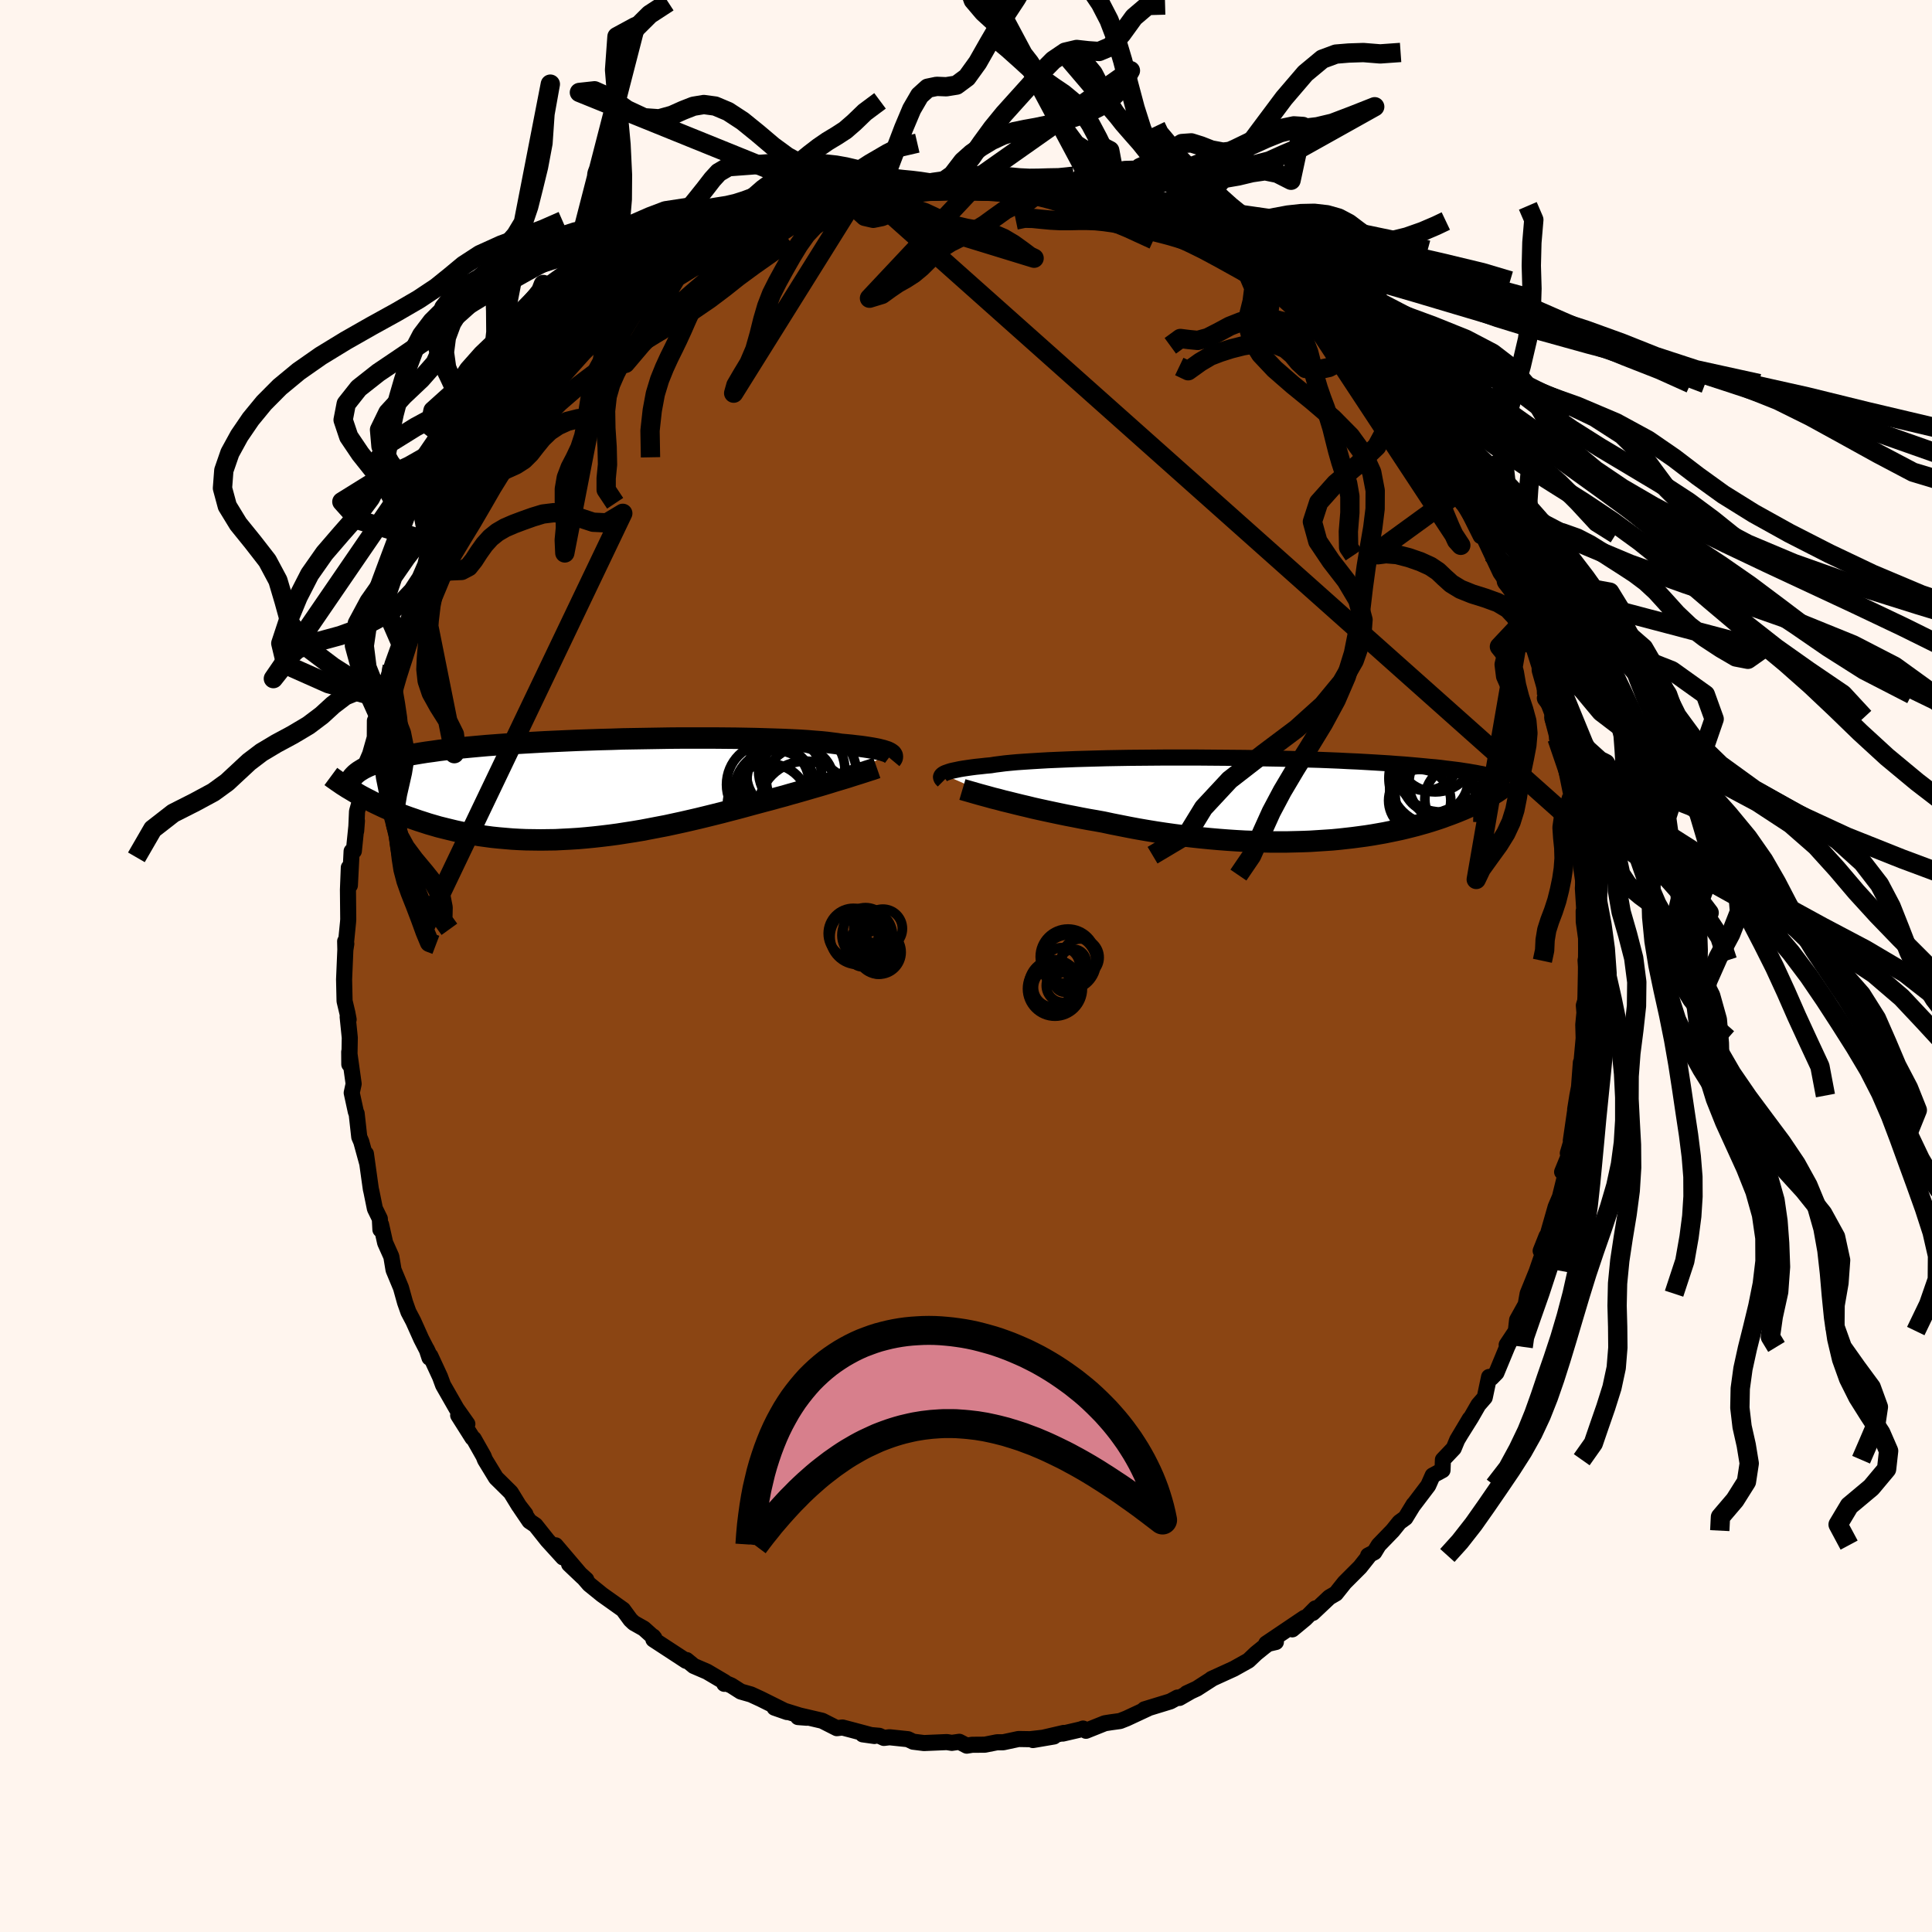 
  <svg viewBox="-100 -100 200 200" xmlns="http://www.w3.org/2000/svg" width="500" height="500" id="face-svg">
    <defs>
      <clipPath id="leftEyeClipPath">
        <polyline points="31.31,-3.75 31.18,-3.82 31.03,-3.89 30.84,-3.95 30.63,-4.02 30.39,-4.08 30.12,-4.15 29.81,-4.21 29.48,-4.27 29.11,-4.33 28.72,-4.39 28.29,-4.45 27.83,-4.5 27.33,-4.56 26.81,-4.61 26.25,-4.66 25.83,-4.73 25.35,-4.79 24.8,-4.86 24.2,-4.92 23.54,-4.97 22.83,-5.03 22.06,-5.08 21.24,-5.12 20.37,-5.16 19.46,-5.19 18.5,-5.22 17.5,-5.25 16.47,-5.27 15.4,-5.29 14.31,-5.3 13.18,-5.31 12.04,-5.31 10.87,-5.31 9.7,-5.31 8.51,-5.3 7.31,-5.28 6.11,-5.26 4.9,-5.24 3.7,-5.22 2.51,-5.18 1.32,-5.15 0.15,-5.11 -1.01,-5.07 -2.16,-5.02 -3.28,-4.97 -4.38,-4.92 -5.46,-4.86 -6.51,-4.8 -7.53,-4.74 -8.53,-4.67 -9.49,-4.6 -10.42,-4.53 -11.32,-4.45 -12.19,-4.37 -13.02,-4.29 -13.82,-4.21 -14.58,-4.12 -15.31,-4.03 -16,-3.93 -16.67,-3.84 -17.3,-3.74 -17.89,-3.64 -18.46,-3.54 -19,-3.44 -19.51,-3.33 -20,-3.22 -20.46,-3.11 -20.89,-3 -21.29,-2.88 -21.67,-2.76 -22.02,-2.64 -22.34,-2.51 -22.65,-2.39 -22.92,-2.26 -23.18,-2.13 -23.41,-1.99 -23.62,-1.86 -23.81,-1.72 -23.98,-1.58 -23.89,0.4 -23.57,0.59 -23.24,0.77 -22.9,0.95 -22.54,1.13 -22.18,1.32 -21.81,1.5 -21.43,1.68 -21.03,1.87 -20.62,2.05 -20.21,2.22 -19.78,2.4 -19.34,2.58 -18.89,2.75 -18.42,2.92 -17.95,3.08 -17.46,3.25 -16.96,3.41 -16.44,3.58 -15.92,3.73 -15.37,3.89 -14.81,4.03 -14.24,4.17 -13.66,4.31 -13.06,4.44 -12.44,4.56 -11.82,4.67 -11.17,4.78 -10.52,4.87 -9.85,4.96 -9.17,5.03 -8.47,5.09 -7.77,5.15 -7.05,5.19 -6.32,5.22 -5.58,5.23 -4.82,5.24 -4.06,5.23 -3.29,5.22 -2.51,5.18 -1.72,5.14 -0.92,5.09 -0.11,5.02 0.7,4.94 1.51,4.85 2.34,4.75 3.16,4.64 3.99,4.51 4.83,4.38 5.66,4.24 6.5,4.08 7.33,3.92 8.17,3.76 9,3.58 9.83,3.4 10.66,3.21 11.48,3.02 12.3,2.82 13.11,2.62 13.91,2.42 14.71,2.21 15.49,2.01 16.27,1.8 17.03,1.59 17.78,1.39 18.45,1.21 19.1,1.04 19.74,0.86 20.38,0.69 21,0.51 21.61,0.34 22.21,0.17 22.8,0 23.38,-0.17 23.94,-0.33 24.48,-0.49 25.01,-0.65 25.52,-0.81 26.02,-0.96 26.49,-1.1" />
      </clipPath>
      <clipPath id="rightEyeClipPath">
        <polyline points="-33.81,-2.59 -33.7,-2.66 -33.55,-2.73 -33.38,-2.79 -33.18,-2.86 -32.95,-2.93 -32.68,-2.99 -32.39,-3.05 -32.06,-3.12 -31.7,-3.18 -31.3,-3.24 -30.88,-3.3 -30.42,-3.36 -29.93,-3.41 -29.4,-3.47 -28.85,-3.52 -28.42,-3.59 -27.94,-3.65 -27.4,-3.72 -26.79,-3.78 -26.13,-3.84 -25.41,-3.89 -24.64,-3.94 -23.82,-3.99 -22.95,-4.04 -22.03,-4.08 -21.07,-4.12 -20.07,-4.16 -19.03,-4.19 -17.95,-4.22 -16.85,-4.25 -15.72,-4.27 -14.57,-4.29 -13.4,-4.3 -12.22,-4.31 -11.02,-4.32 -9.82,-4.32 -8.61,-4.32 -7.39,-4.32 -6.19,-4.31 -4.98,-4.3 -3.78,-4.29 -2.6,-4.28 -1.42,-4.26 -0.27,-4.23 0.87,-4.21 1.99,-4.18 3.08,-4.15 4.15,-4.11 5.19,-4.08 6.2,-4.04 7.19,-4 8.14,-3.95 9.07,-3.91 9.96,-3.86 10.82,-3.81 11.64,-3.76 12.44,-3.71 13.2,-3.65 13.93,-3.6 14.63,-3.54 15.3,-3.48 15.94,-3.42 16.55,-3.36 17.14,-3.31 17.7,-3.25 18.23,-3.18 18.74,-3.12 19.23,-3.06 19.69,-3 20.13,-2.93 20.54,-2.87 20.93,-2.8 21.3,-2.74 21.65,-2.67 21.98,-2.61 22.29,-2.54 22.58,-2.47 22.85,-2.4 23.1,-2.34 23.08,-0.47 22.86,-0.34 22.63,-0.2 22.39,-0.07 22.13,0.07 21.87,0.21 21.6,0.34 21.32,0.48 21.03,0.62 20.73,0.76 20.41,0.9 20.09,1.04 19.75,1.18 19.41,1.32 19.05,1.46 18.68,1.6 18.29,1.74 17.89,1.89 17.48,2.03 17.05,2.17 16.61,2.31 16.15,2.45 15.68,2.58 15.19,2.72 14.68,2.85 14.16,2.98 13.62,3.11 13.06,3.23 12.48,3.35 11.89,3.47 11.27,3.58 10.64,3.69 10,3.79 9.33,3.88 8.65,3.97 7.95,4.05 7.23,4.13 6.5,4.2 5.75,4.25 4.98,4.3 4.2,4.35 3.4,4.38 2.59,4.4 1.76,4.42 0.92,4.42 0.07,4.42 -0.79,4.4 -1.67,4.37 -2.56,4.34 -3.45,4.29 -4.35,4.23 -5.26,4.16 -6.18,4.08 -7.1,3.99 -8.03,3.89 -8.96,3.78 -9.89,3.66 -10.82,3.53 -11.75,3.39 -12.67,3.24 -13.6,3.08 -14.51,2.91 -15.42,2.73 -16.33,2.55 -17.22,2.36 -17.99,2.22 -18.75,2.09 -19.5,1.95 -20.25,1.8 -20.98,1.66 -21.71,1.51 -22.42,1.36 -23.12,1.21 -23.81,1.06 -24.48,0.91 -25.13,0.75 -25.77,0.6 -26.38,0.45 -26.98,0.3 -27.56,0.16" />
      </clipPath>
      <filter id="fuzzy">
        <feTurbulence id="turbulence" baseFrequency="0.05" numOctaves="3" type="noise" result="noise" />
        <feDisplacementMap in="SourceGraphic" in2="noise" scale="2" />
      </filter>
      <linearGradient id="rainbowGradient" x1="0%" y1="0%" x2="100%" y2="0%">
        <stop offset="0%" style="stop-color: rgb(80, 68, 68); stop-opacity: 1" />
        <stop offset="50%" style="stop-color: rgb(255, 105, 180); stop-opacity: 1" />
        <stop offset="100%" style="stop-color: rgb(220, 208, 186); stop-opacity: 1" />
      </linearGradient>
    </defs>
    <rect x="-100" y="-100" width="100%" height="100%" fill="rgb(255, 245, 238)" />
    <polyline id="faceContour" points="64.14,-0.58 64.32,1.58 64.28,3.03 63.96,4.08 64.02,4.83 63.9,6.08 63.94,7.48 63.69,10.22 63.65,9.99 63.46,12.53 63.29,13.41 63.06,14.84 63.23,13.8 62.61,18.08 62.77,17.8 62.3,19.38 62.44,19.53 61.71,21.32 62.04,21.64 61.36,24.4 61.51,23.84 61.04,24.94 59.94,28.79 60.1,27.96 59.49,29.49 59.78,29.57 59.07,31.63 58.14,33.92 57.94,35.04 57.05,36.64 56.92,37.79 55.97,39.22 56.44,38.53 56.02,39.43 54.91,42.11 54.39,42.64 54.15,42.54 53.7,44.67 53.04,45.43 52.28,46.75 51.24,48.41 52.15,46.88 50.85,49.06 50.49,49.93 49.37,51.11 49.33,52.19 48.31,52.74 47.85,53.78 46.28,55.85 46.34,55.74 45.49,57.13 44.87,57.58 44.17,58.45 42.72,59.95 42.27,60.69 41.63,61.02 41.82,60.93 40.79,62.23 39.19,63.83 38.29,64.96 37.62,65.35 35.9,66.97 36.17,66.5 35.11,67.57 33.78,68.67 35.04,67.47 31.08,70.14 32.08,69.98 31.27,70.17 30.86,70.48 30.03,71.15 29.24,71.9 27.72,72.75 25.42,73.8 25.5,73.77 23.9,74.8 22.84,75.29 23.24,75.11 22.09,75.77 21.89,75.73 21.15,76.13 18.47,76.95 18.86,76.85 16.63,77.89 15.95,78.16 15,78.29 14.37,78.39 12.42,79.17 12.12,78.94 11.87,79.03 10.02,79.46 10.12,79.39 6.93,80.13 9.1,79.76 6.64,80.04 5.44,80.02 3.85,80.36 3.21,80.36 1.95,80.61 0.63,80.62 0.08,80.71 -0.69,80.31 -1.47,80.42 -1.98,80.34 -4.35,80.44 -5.47,80.3 -6.01,80.04 -7.92,79.84 -8.5,79.91 -8.98,79.69 -10.69,79.54 -9.48,79.71 -11.72,79.11 -12.79,78.83 -13.37,78.9 -14.89,78.13 -17.21,77.59 -17.39,77.75 -16.47,77.82 -19.82,76.78 -18.53,77.23 -21.24,75.88 -22.26,75.41 -23.31,75.11 -24.3,74.48 -24.89,74.23 -25.02,74.31 -24.98,74.13 -26.81,73.05 -28.18,72.46 -28.92,71.85 -28.98,71.93 -32.36,69.72 -32.39,69.41 -32.26,69.57 -33.35,68.59 -34.38,68.01 -34.73,67.68 -35.5,66.63 -37.68,65.08 -39,64.01 -39.84,63.04 -39.31,63.52 -41.09,61.92 -39.68,63.26 -42.48,59.97 -41.71,61.23 -43.33,59.45 -44.57,57.89 -45.19,57.47 -46.14,56.07 -45.61,56.74 -46.28,55.87 -47.12,54.5 -48.23,53.4 -48.65,52.99 -49.79,51.12 -49.94,50.74 -50.96,48.94 -51.09,48.85 -52.57,46.51 -51.62,47.41 -52.74,45.82 -54.13,43.39 -54.45,42.52 -55.45,40.36 -55.54,40.55 -55.83,39.67 -55.66,40.03 -56.39,38.61 -57.22,36.76 -57.72,35.81 -58.07,34.82 -58.49,33.31 -59.26,31.46 -59.49,30.08 -60.13,28.65 -60.55,26.77 -60.62,27.29 -60.68,26.16 -61.19,25.12 -61.54,23.39 -61.61,23.09 -61.78,21.88 -62.12,19.44 -62.01,20.34 -62.6,18.19 -62.81,17.7 -63.08,15.27 -63.16,15.11 -63.59,13.13 -63.39,12.2 -63.85,8.89 -63.84,10.18 -63.79,7.42 -64.01,5.27 -63.91,5.54 -64.04,4.85 -64.33,3.63 -64.38,1.39 -64.25,-1.67 -64.15,-2.3 -64.27,-2.56 -64.25,-1.74 -63.97,-4.54 -63.95,-4.83 -63.98,-7.9 -63.89,-10.19 -63.78,-8.35 -63.6,-11.88 -63.37,-11.9 -63.05,-15.03 -63.13,-13.97 -63.04,-16.01 -62.63,-17.46 -62.61,-18.8 -62.35,-18.8 -62.16,-20.85 -61.69,-21.94 -61.2,-23.66 -61.19,-25.39 -60.67,-25.6 -60.18,-27.62 -59.68,-29.49 -60.07,-29.16 -59.39,-31.03 -59.2,-30.79 -58.36,-33.05 -58.45,-33.74 -57.4,-35.86 -57.91,-35.21 -56.71,-37.81 -56.36,-38.92 -54.99,-42.08 -54.45,-42.64 -54.64,-42.63 -54.29,-43.21 -54.13,-43.52 -52.72,-46.05 -52.08,-47.22 -52.03,-47.04 -51.45,-48.06 -50.8,-49.26 -50.66,-49.26 -49.54,-51.01 -49.09,-52.17 -48.7,-52.6 -47.08,-55.02 -47.39,-54.37 -46.92,-55.41 -46.38,-55.43 -44.25,-58.35 -44.63,-57.95 -43.6,-59.08 -42.78,-60.08 -42.02,-60.87 -40.77,-62.52 -41.13,-62.15 -38.55,-64.37 -39.46,-63.62 -38.28,-64.65 -36.12,-66.57 -37.08,-65.61 -34.07,-68.27 -34.37,-68.12 -32.72,-69.42 -32.42,-69.78 -32.38,-69.54 -31.12,-70.31 -29.96,-71.32 -29.11,-71.77 -29.01,-71.96 -27.68,-72.6 -26,-73.86 -25.1,-74.28 -23.22,-75.16 -24.07,-74.61 -22.43,-75.46 -21.92,-75.87 -21.56,-76.06 -18.73,-77.16 -19.03,-77.14 -16.86,-77.65 -15.88,-78.16 -16.15,-78.22 -14.03,-78.66 -13.84,-78.64 -12.39,-79.24 -10.93,-79.53 -11.48,-79.42 -9.67,-79.52 -7.96,-80.08 -9.11,-79.91 -6.72,-80.35 -4.76,-80.47 -5.5,-80.4 -3.41,-80.51 -3.4,-80.29 -3.4,-80.49 -0.15,-80.6 -0.67,-80.69 0.75,-80.56 1.92,-80.63 1.67,-80.78 4.41,-80.51 5.35,-80.23 6.31,-80.37 7.46,-79.96 7.72,-80.19 9.06,-79.61 10.86,-79.58 11.06,-79.41 13,-78.98 12.96,-79.06 13.5,-78.6 14.41,-78.46 16.17,-78.03 17.49,-77.36 17.22,-77.79 19.79,-76.62 19.71,-76.78 19.16,-77.09 21.37,-76.11 21.99,-75.83 22.67,-75.48 24.51,-74.42 25.26,-74.12 26.19,-73.61 27.55,-72.9 28,-72.5 29.64,-71.63 28.92,-72.11 30.58,-70.93 31.69,-70.11 32.9,-69.17 34.25,-68.05 33.88,-68.28 35.78,-67.07 37.02,-65.58 35.82,-66.94 38.56,-64.5 38.35,-64.38 39.82,-63.14 40,-62.98 40.45,-62.81 40.77,-61.92 42.46,-60.36 42.72,-60.29 43.62,-59.03 44.49,-58.05 44.94,-57.8 45.81,-56.56 46.33,-55.59 47.76,-53.82 48.71,-53.19 49.11,-52.05 49.89,-50.41 50.5,-50.3 50.14,-49.88 50.92,-49.54 51.53,-48.01 53.28,-44.51 53.22,-45.26 53.57,-44.7 54.42,-42.71 53.62,-44.35 55.32,-40.73 55.94,-39.83 56.65,-38.7 56.57,-38.49 57.38,-36.2 57.4,-35.38 57.98,-34.91 58.37,-33.21 58.57,-33.54 59.38,-30.98 59.39,-30.6 60.1,-28.1 60.09,-27.73 60.85,-25.74 61.47,-23.38 61.18,-23.56 61.28,-24.4 62.28,-19.61 62.09,-20.54 62.71,-17.47 63.07,-15.57 62.79,-16.97 63.37,-13.39 63.26,-14.57 63.59,-11.47 63.71,-10.81 63.78,-9.78 63.93,-9.41 63.86,-8.03 64.08,-4.56 63.94,-5.69 63.95,-4.58 64.17,-3.03 64.39,-1.77 64.14,-0.58 64.32,1.58" fill="rgb(139, 69, 19)" stroke="black" stroke-width="1.667" stroke-linejoin="round" filter="url(#fuzzy)" />
    <g transform="translate(31.43 -17.26)">
      <polyline id="rightCountour" points="-33.81,-2.59 -33.7,-2.66 -33.55,-2.73 -33.38,-2.79 -33.18,-2.86 -32.95,-2.93 -32.68,-2.99 -32.39,-3.05 -32.06,-3.12 -31.7,-3.18 -31.3,-3.24 -30.88,-3.3 -30.42,-3.36 -29.93,-3.41 -29.4,-3.47 -28.85,-3.52 -28.42,-3.59 -27.94,-3.65 -27.4,-3.72 -26.79,-3.78 -26.13,-3.84 -25.41,-3.89 -24.64,-3.94 -23.82,-3.99 -22.95,-4.04 -22.03,-4.08 -21.07,-4.12 -20.07,-4.16 -19.03,-4.19 -17.95,-4.22 -16.85,-4.25 -15.72,-4.27 -14.57,-4.29 -13.4,-4.3 -12.22,-4.31 -11.02,-4.32 -9.82,-4.32 -8.61,-4.32 -7.39,-4.32 -6.19,-4.31 -4.98,-4.3 -3.78,-4.29 -2.6,-4.28 -1.42,-4.26 -0.27,-4.23 0.87,-4.21 1.99,-4.18 3.08,-4.15 4.15,-4.11 5.19,-4.08 6.2,-4.04 7.19,-4 8.14,-3.95 9.07,-3.91 9.96,-3.86 10.82,-3.81 11.64,-3.76 12.44,-3.71 13.2,-3.65 13.93,-3.6 14.63,-3.54 15.3,-3.48 15.94,-3.42 16.55,-3.36 17.14,-3.31 17.7,-3.25 18.23,-3.18 18.74,-3.12 19.23,-3.06 19.69,-3 20.13,-2.93 20.54,-2.87 20.93,-2.8 21.3,-2.74 21.65,-2.67 21.98,-2.61 22.29,-2.54 22.58,-2.47 22.85,-2.4 23.1,-2.34 23.08,-0.47 22.86,-0.34 22.63,-0.2 22.39,-0.07 22.13,0.07 21.87,0.21 21.6,0.34 21.32,0.48 21.03,0.62 20.73,0.76 20.41,0.9 20.09,1.04 19.75,1.18 19.41,1.32 19.05,1.46 18.68,1.6 18.29,1.74 17.89,1.89 17.48,2.03 17.05,2.17 16.61,2.31 16.15,2.45 15.68,2.58 15.19,2.72 14.68,2.85 14.16,2.98 13.62,3.11 13.06,3.23 12.48,3.35 11.89,3.47 11.27,3.58 10.64,3.69 10,3.79 9.33,3.88 8.65,3.97 7.95,4.05 7.23,4.13 6.5,4.2 5.75,4.25 4.98,4.3 4.2,4.35 3.4,4.38 2.59,4.4 1.76,4.42 0.92,4.42 0.07,4.42 -0.79,4.4 -1.67,4.37 -2.56,4.34 -3.45,4.29 -4.35,4.23 -5.26,4.16 -6.18,4.08 -7.1,3.99 -8.03,3.89 -8.96,3.78 -9.89,3.66 -10.82,3.53 -11.75,3.39 -12.67,3.24 -13.6,3.08 -14.51,2.91 -15.42,2.73 -16.33,2.55 -17.22,2.36 -17.99,2.22 -18.75,2.09 -19.5,1.95 -20.25,1.8 -20.98,1.66 -21.71,1.51 -22.42,1.36 -23.12,1.21 -23.81,1.06 -24.48,0.91 -25.13,0.75 -25.77,0.6 -26.38,0.45 -26.98,0.3 -27.56,0.16" fill="white" stroke="white" stroke-width="0" stroke-linejoin="round" filter="url(#fuzzy)" />
    </g>
    <g transform="translate(-39.21 -18.29)">
      <polyline id="leftCountour" points="31.31,-3.75 31.18,-3.82 31.03,-3.89 30.84,-3.95 30.63,-4.02 30.39,-4.08 30.12,-4.15 29.81,-4.21 29.48,-4.27 29.11,-4.33 28.72,-4.39 28.29,-4.45 27.83,-4.5 27.33,-4.56 26.81,-4.61 26.25,-4.66 25.83,-4.73 25.35,-4.79 24.8,-4.86 24.2,-4.92 23.54,-4.97 22.83,-5.03 22.06,-5.08 21.24,-5.12 20.37,-5.16 19.46,-5.19 18.5,-5.22 17.5,-5.25 16.47,-5.27 15.4,-5.29 14.31,-5.3 13.18,-5.31 12.04,-5.31 10.87,-5.31 9.7,-5.31 8.51,-5.3 7.31,-5.28 6.11,-5.26 4.9,-5.24 3.7,-5.22 2.51,-5.18 1.32,-5.15 0.15,-5.11 -1.01,-5.07 -2.16,-5.02 -3.28,-4.97 -4.38,-4.92 -5.46,-4.86 -6.51,-4.8 -7.53,-4.74 -8.53,-4.67 -9.49,-4.6 -10.42,-4.53 -11.32,-4.45 -12.19,-4.37 -13.02,-4.29 -13.82,-4.21 -14.58,-4.12 -15.31,-4.03 -16,-3.93 -16.67,-3.84 -17.3,-3.74 -17.89,-3.64 -18.46,-3.54 -19,-3.44 -19.51,-3.33 -20,-3.22 -20.46,-3.11 -20.89,-3 -21.29,-2.88 -21.67,-2.76 -22.02,-2.64 -22.34,-2.51 -22.65,-2.39 -22.92,-2.26 -23.18,-2.13 -23.41,-1.99 -23.62,-1.86 -23.81,-1.72 -23.98,-1.58 -23.89,0.4 -23.57,0.59 -23.24,0.77 -22.9,0.95 -22.54,1.13 -22.18,1.32 -21.81,1.5 -21.43,1.68 -21.03,1.87 -20.62,2.05 -20.21,2.22 -19.78,2.4 -19.34,2.58 -18.89,2.75 -18.42,2.92 -17.95,3.08 -17.46,3.25 -16.96,3.41 -16.44,3.58 -15.92,3.73 -15.37,3.89 -14.81,4.03 -14.24,4.17 -13.66,4.31 -13.06,4.44 -12.44,4.56 -11.82,4.67 -11.17,4.78 -10.52,4.87 -9.85,4.96 -9.17,5.03 -8.47,5.09 -7.77,5.15 -7.05,5.19 -6.32,5.22 -5.58,5.23 -4.82,5.24 -4.06,5.23 -3.29,5.22 -2.51,5.18 -1.72,5.14 -0.92,5.09 -0.11,5.02 0.7,4.94 1.51,4.85 2.34,4.75 3.16,4.64 3.99,4.51 4.83,4.38 5.66,4.24 6.5,4.08 7.33,3.92 8.17,3.76 9,3.58 9.83,3.4 10.66,3.21 11.48,3.02 12.3,2.82 13.11,2.62 13.91,2.42 14.71,2.21 15.49,2.01 16.27,1.8 17.03,1.59 17.78,1.39 18.45,1.21 19.1,1.04 19.74,0.86 20.38,0.69 21,0.51 21.61,0.34 22.21,0.17 22.8,0 23.38,-0.17 23.94,-0.33 24.48,-0.49 25.01,-0.65 25.52,-0.81 26.02,-0.96 26.49,-1.1" fill="white" stroke="white" stroke-width="0" stroke-linejoin="round" filter="url(#fuzzy)" />
    </g>
    <g transform="translate(31.43 -17.26)">
      <polyline id="rightUpper" points="-33.76,-1.91 -33.83,-1.98 -33.9,-2.04 -33.95,-2.11 -33.99,-2.18 -34.01,-2.25 -34.02,-2.31 -34,-2.38 -33.96,-2.45 -33.9,-2.52 -33.81,-2.59 -33.7,-2.66 -33.55,-2.73 -33.38,-2.79 -33.18,-2.86 -32.95,-2.93 -32.68,-2.99 -32.39,-3.05 -32.06,-3.12 -31.7,-3.18 -31.3,-3.24 -30.88,-3.3 -30.42,-3.36 -29.93,-3.41 -29.4,-3.47 -28.85,-3.52 -28.42,-3.59 -27.94,-3.65 -27.4,-3.72 -26.79,-3.78 -26.13,-3.84 -25.41,-3.89 -24.64,-3.94 -23.82,-3.99 -22.95,-4.04 -22.03,-4.08 -21.07,-4.12 -20.07,-4.16 -19.03,-4.19 -17.95,-4.22 -16.85,-4.25 -15.72,-4.27 -14.57,-4.29 -13.4,-4.3 -12.22,-4.31 -11.02,-4.32 -9.82,-4.32 -8.61,-4.32 -7.39,-4.32 -6.19,-4.31 -4.98,-4.3 -3.78,-4.29 -2.6,-4.28 -1.42,-4.26 -0.27,-4.23 0.87,-4.21 1.99,-4.18 3.08,-4.15 4.15,-4.11 5.19,-4.08 6.2,-4.04 7.19,-4 8.14,-3.95 9.07,-3.91 9.96,-3.86 10.82,-3.81 11.64,-3.76 12.44,-3.71 13.2,-3.65 13.93,-3.6 14.63,-3.54 15.3,-3.48 15.94,-3.42 16.55,-3.36 17.14,-3.31 17.7,-3.25 18.23,-3.18 18.74,-3.12 19.23,-3.06 19.69,-3 20.13,-2.93 20.54,-2.87 20.93,-2.8 21.3,-2.74 21.65,-2.67 21.98,-2.61 22.29,-2.54 22.58,-2.47 22.85,-2.4 23.1,-2.34 23.34,-2.27 23.56,-2.2 23.77,-2.13 23.95,-2.06 24.13,-1.99 24.29,-1.92 24.44,-1.86 24.58,-1.79 24.7,-1.72 24.81,-1.65" fill="none" stroke="black" stroke-width="1.667" stroke-linejoin="round" filter="url(#fuzzy)" />
      <polyline id="rightLower" points="-31.8,-1.01 -31.53,-0.93 -31.21,-0.84 -30.86,-0.74 -30.48,-0.63 -30.06,-0.51 -29.62,-0.39 -29.14,-0.26 -28.64,-0.12 -28.11,0.01 -27.56,0.16 -26.98,0.3 -26.38,0.45 -25.77,0.6 -25.13,0.75 -24.48,0.91 -23.81,1.06 -23.12,1.21 -22.42,1.36 -21.71,1.51 -20.98,1.66 -20.25,1.8 -19.5,1.95 -18.75,2.09 -17.99,2.22 -17.22,2.36 -16.33,2.55 -15.42,2.73 -14.51,2.91 -13.6,3.08 -12.67,3.24 -11.75,3.39 -10.82,3.53 -9.89,3.66 -8.96,3.78 -8.03,3.89 -7.1,3.99 -6.18,4.08 -5.26,4.16 -4.35,4.23 -3.45,4.29 -2.56,4.34 -1.67,4.37 -0.79,4.4 0.07,4.42 0.92,4.42 1.76,4.42 2.59,4.4 3.4,4.38 4.2,4.35 4.98,4.3 5.75,4.25 6.5,4.2 7.23,4.13 7.95,4.05 8.65,3.97 9.33,3.88 10,3.79 10.64,3.69 11.27,3.58 11.89,3.47 12.48,3.35 13.06,3.23 13.62,3.11 14.16,2.98 14.68,2.85 15.19,2.72 15.68,2.58 16.15,2.45 16.61,2.31 17.05,2.17 17.48,2.03 17.89,1.89 18.29,1.74 18.68,1.6 19.05,1.46 19.41,1.32 19.75,1.18 20.09,1.04 20.41,0.9 20.73,0.76 21.03,0.62 21.32,0.48 21.6,0.34 21.87,0.21 22.13,0.07 22.39,-0.07 22.63,-0.2 22.86,-0.34 23.08,-0.47 23.29,-0.6 23.5,-0.73 23.69,-0.86 23.88,-0.99 24.06,-1.11 24.23,-1.24 24.39,-1.36 24.55,-1.48 24.7,-1.6 24.84,-1.72" fill="none" stroke="black" stroke-width="2.222" stroke-linejoin="round" filter="url(#fuzzy)" />
      <circle r="4.672" cx="17.749" cy="-3.355" stroke="black" fill="none" stroke-width="1.0" filter="url(#fuzzy)" clip-path="url(#rightEyeClipPath)" /><circle r="4.968" cx="17.404" cy="-1.12" stroke="black" fill="none" stroke-width="1.0" filter="url(#fuzzy)" clip-path="url(#rightEyeClipPath)" /><circle r="4.058" cx="18.479" cy="-1.66" stroke="black" fill="none" stroke-width="1.0" filter="url(#fuzzy)" clip-path="url(#rightEyeClipPath)" /><circle r="4.888" cx="17.239" cy="-2.18" stroke="black" fill="none" stroke-width="1.0" filter="url(#fuzzy)" clip-path="url(#rightEyeClipPath)" /><circle r="4.046" cx="17.159" cy="-4.81" stroke="black" fill="none" stroke-width="1.0" filter="url(#fuzzy)" clip-path="url(#rightEyeClipPath)" /><circle r="3.466" cx="16.174" cy="-4.37" stroke="black" fill="none" stroke-width="1.0" filter="url(#fuzzy)" clip-path="url(#rightEyeClipPath)" /><circle r="3.218" cx="15.539" cy="0.13" stroke="black" fill="none" stroke-width="1.0" filter="url(#fuzzy)" clip-path="url(#rightEyeClipPath)" /><circle r="3.524" cx="19.594" cy="-0.005" stroke="black" fill="none" stroke-width="1.0" filter="url(#fuzzy)" clip-path="url(#rightEyeClipPath)" /><circle r="4.152" cx="17.139" cy="-0.55" stroke="black" fill="none" stroke-width="1.0" filter="url(#fuzzy)" clip-path="url(#rightEyeClipPath)" /><circle r="3.404" cx="17.154" cy="-1.99" stroke="black" fill="none" stroke-width="1.0" filter="url(#fuzzy)" clip-path="url(#rightEyeClipPath)" />
      </g>
    <g transform="translate(-39.21 -18.29)">
      <polyline id="leftUpper" points="31.46,-3.11 31.51,-3.17 31.55,-3.23 31.58,-3.29 31.59,-3.35 31.59,-3.42 31.58,-3.48 31.54,-3.55 31.49,-3.62 31.41,-3.68 31.31,-3.75 31.18,-3.82 31.03,-3.89 30.84,-3.95 30.63,-4.02 30.39,-4.08 30.12,-4.15 29.81,-4.21 29.48,-4.27 29.11,-4.33 28.72,-4.39 28.29,-4.45 27.83,-4.5 27.33,-4.56 26.81,-4.61 26.25,-4.66 25.83,-4.73 25.35,-4.79 24.8,-4.86 24.2,-4.92 23.54,-4.97 22.83,-5.03 22.06,-5.08 21.24,-5.12 20.37,-5.16 19.46,-5.19 18.5,-5.22 17.5,-5.25 16.47,-5.27 15.4,-5.29 14.31,-5.3 13.18,-5.31 12.04,-5.31 10.87,-5.31 9.7,-5.31 8.51,-5.3 7.31,-5.28 6.11,-5.26 4.9,-5.24 3.7,-5.22 2.51,-5.18 1.32,-5.15 0.15,-5.11 -1.01,-5.07 -2.16,-5.02 -3.28,-4.97 -4.38,-4.92 -5.46,-4.86 -6.51,-4.8 -7.53,-4.74 -8.53,-4.67 -9.49,-4.6 -10.42,-4.53 -11.32,-4.45 -12.19,-4.37 -13.02,-4.29 -13.82,-4.21 -14.58,-4.12 -15.31,-4.03 -16,-3.93 -16.67,-3.84 -17.3,-3.74 -17.89,-3.64 -18.46,-3.54 -19,-3.44 -19.51,-3.33 -20,-3.22 -20.46,-3.11 -20.89,-3 -21.29,-2.88 -21.67,-2.76 -22.02,-2.64 -22.34,-2.51 -22.65,-2.39 -22.92,-2.26 -23.18,-2.13 -23.41,-1.99 -23.62,-1.86 -23.81,-1.72 -23.98,-1.58 -24.13,-1.43 -24.26,-1.29 -24.37,-1.14 -24.47,-0.99 -24.54,-0.83 -24.6,-0.68 -24.65,-0.52 -24.68,-0.36 -24.69,-0.2 -24.7,-0.04" fill="none" stroke="black" stroke-width="2.222" stroke-linejoin="round" filter="url(#fuzzy)" />
      <polyline id="leftLower" points="29.98,-2.22 29.75,-2.14 29.49,-2.05 29.2,-1.96 28.89,-1.86 28.55,-1.75 28.18,-1.63 27.79,-1.51 27.38,-1.38 26.95,-1.24 26.49,-1.1 26.02,-0.96 25.52,-0.81 25.01,-0.65 24.48,-0.49 23.94,-0.33 23.38,-0.17 22.8,0 22.21,0.17 21.61,0.34 21,0.51 20.38,0.69 19.74,0.86 19.1,1.04 18.45,1.21 17.78,1.39 17.03,1.59 16.27,1.8 15.49,2.01 14.71,2.21 13.91,2.42 13.11,2.62 12.3,2.82 11.48,3.02 10.66,3.21 9.83,3.4 9,3.58 8.17,3.76 7.33,3.92 6.5,4.08 5.66,4.24 4.83,4.38 3.99,4.51 3.16,4.64 2.34,4.75 1.51,4.85 0.7,4.94 -0.11,5.02 -0.92,5.09 -1.72,5.14 -2.51,5.18 -3.29,5.22 -4.06,5.23 -4.82,5.24 -5.58,5.23 -6.32,5.22 -7.05,5.19 -7.77,5.15 -8.47,5.09 -9.17,5.03 -9.85,4.96 -10.52,4.87 -11.17,4.78 -11.82,4.67 -12.44,4.56 -13.06,4.44 -13.66,4.31 -14.24,4.17 -14.81,4.03 -15.37,3.89 -15.92,3.73 -16.44,3.58 -16.96,3.41 -17.46,3.25 -17.95,3.08 -18.42,2.92 -18.89,2.75 -19.34,2.58 -19.78,2.4 -20.21,2.22 -20.62,2.05 -21.03,1.87 -21.43,1.68 -21.81,1.5 -22.18,1.32 -22.54,1.13 -22.9,0.95 -23.24,0.77 -23.57,0.59 -23.89,0.4 -24.19,0.22 -24.49,0.04 -24.78,-0.13 -25.06,-0.31 -25.33,-0.48 -25.59,-0.66 -25.84,-0.83 -26.08,-1 -26.31,-1.16 -26.54,-1.33" fill="none" stroke="black" stroke-width="2.222" stroke-linejoin="round" filter="url(#fuzzy)" />
      <circle r="4.904" cx="22.985" cy="-1.558" stroke="black" fill="none" stroke-width="1.0" filter="url(#fuzzy)" clip-path="url(#leftEyeClipPath)" /><circle r="3.29" cx="19.83" cy="-1.028" stroke="black" fill="none" stroke-width="1.0" filter="url(#fuzzy)" clip-path="url(#leftEyeClipPath)" /><circle r="3.876" cx="20.37" cy="-1.588" stroke="black" fill="none" stroke-width="1.0" filter="url(#fuzzy)" clip-path="url(#leftEyeClipPath)" /><circle r="4.232" cx="18.745" cy="1.567" stroke="black" fill="none" stroke-width="1.0" filter="url(#fuzzy)" clip-path="url(#leftEyeClipPath)" /><circle r="3.472" cx="22.025" cy="-0.868" stroke="black" fill="none" stroke-width="1.0" filter="url(#fuzzy)" clip-path="url(#leftEyeClipPath)" /><circle r="4.198" cx="19.445" cy="0.157" stroke="black" fill="none" stroke-width="1.0" filter="url(#fuzzy)" clip-path="url(#leftEyeClipPath)" /><circle r="3.734" cx="19.84" cy="-0.368" stroke="black" fill="none" stroke-width="1.0" filter="url(#fuzzy)" clip-path="url(#leftEyeClipPath)" /><circle r="4.288" cx="18.71" cy="-0.488" stroke="black" fill="none" stroke-width="1.0" filter="url(#fuzzy)" clip-path="url(#leftEyeClipPath)" /><circle r="4.472" cx="22.21" cy="-1.948" stroke="black" fill="none" stroke-width="1.0" filter="url(#fuzzy)" clip-path="url(#leftEyeClipPath)" /><circle r="4.862" cx="22.59" cy="1.947" stroke="black" fill="none" stroke-width="1.0" filter="url(#fuzzy)" clip-path="url(#leftEyeClipPath)" />
    </g>
    <g id="hairs">
      <polyline points="19.42,-75.18 17.81,-75.92 16.81,-76.38 15.84,-76.78 14.88,-77.15 13.99,-77.49 13.16,-77.82 12.34,-78.14 11.5,-78.46 10.61,-78.77 9.68,-79.07 8.72,-79.36 7.75,-79.61 6.77,-79.83 5.76,-80.01 4.71,-80.16 3.63,-80.28 2.55,-80.38 1.54,-80.45 0.65,-80.49 -0.04,-80.54 -0.15,-80.6 17.02,-92.69 15.78,-90.55 14.89,-89.64 13.97,-89.02 12.93,-88.49 11.79,-88.05 10.63,-87.67 9.47,-87.33 8.35,-87.04 7.25,-86.81 6.13,-86.61 4.97,-86.37 3.8,-85.99 2.64,-85.45 1.57,-84.8 0.59,-84.12 -0.33,-83.3 -1.41,-81.89 -3.4,-80.49" fill="none" stroke="rgb(0, 0, 0)" stroke-width="2" stroke-linejoin="round" filter="url(#fuzzy)" /><polyline points="20.61,-99.48 18.8,-99.43 17.38,-98.22 16.12,-96.48 14.93,-95.16 13.77,-94.67 12.63,-94.75 11.46,-94.88 10.27,-94.6 9.03,-93.76 7.77,-92.49 6.48,-91.04 5.19,-89.61 3.93,-88.21 2.73,-86.74 1.6,-85.19 0.55,-83.68 -0.46,-82.42 -1.47,-81.51 -2.45,-80.93 -3.19,-80.59 -3.41,-80.51" fill="none" stroke="rgb(0, 0, 0)" stroke-width="2" stroke-linejoin="round" filter="url(#fuzzy)" /><polyline points="-5.5,-80.4 -4.18,-80.98 -3.36,-81.13 -2.5,-81.25 -1.56,-81.42 -0.6,-81.59 0.34,-81.73 1.29,-81.82 2.29,-81.84 3.35,-81.79 4.44,-81.69 5.53,-81.59 6.55,-81.54 7.5,-81.55 8.47,-81.58 9.61,-81.6 11.15,-81.76" fill="none" stroke="rgb(0, 0, 0)" stroke-width="2" stroke-linejoin="round" filter="url(#fuzzy)" /><polyline points="-4.76,-80.47 -6.53,-80.31 -7.78,-80.14 -8.75,-80.05 -9.67,-80.11 -10.61,-80.33 -11.58,-80.61 -12.55,-80.83 -13.53,-80.9 -14.5,-80.85 -15.49,-80.75 -16.51,-80.66 -17.57,-80.59 -18.66,-80.49 -19.77,-80.29 -20.86,-79.98 -21.9,-79.61 -22.89,-79.24 -23.83,-78.94 -24.74,-78.73 -25.7,-78.58 -26.79,-78.4 -28.08,-78.1 -29.55,-77.61 -31.06,-77.05" fill="none" stroke="rgb(0, 0, 0)" stroke-width="2" stroke-linejoin="round" filter="url(#fuzzy)" /><polyline points="78.85,7.5 77.25,6.09 76.25,4.83 75.14,3.43 74.2,1.89 73.63,0.31 73.39,-1.24 73.29,-2.69 73.06,-4 72.42,-5.16 71.27,-6.23 69.83,-7.29 68.53,-8.38 67.77,-9.52 67.53,-10.64 67.12,-11.67 65.44,-12.74 63.26,-14.57 -9.67,-79.52 -8.79,-80.65 -8.14,-82.29 -7.32,-84.45 -6.45,-86.73 -5.62,-88.7 -4.8,-90.11 -3.96,-90.87 -3.04,-91.06 -2.04,-91.02 -0.98,-91.19 0.1,-91.99 1.21,-93.53 2.38,-95.59 3.69,-97.83 5.21,-100.14 6.85,-102.94 8.41,-107.17" fill="none" stroke="rgb(0, 0, 0)" stroke-width="2" stroke-linejoin="round" filter="url(#fuzzy)" /><polyline points="-9.67,-79.52 -10.77,-79.39 -11.5,-79.05 -12.28,-78.55 -13.15,-78.08 -14.04,-77.66 -14.91,-77.2 -15.74,-76.58 -16.54,-75.73 -17.32,-74.63 -18.08,-73.38 -18.82,-72.08 -19.51,-70.82 -20.13,-69.59 -20.63,-68.3 -21.04,-66.9 -21.42,-65.37 -21.86,-63.82 -22.46,-62.41 -23.19,-61.2 -23.82,-60.12 -24.05,-59.3 -11.48,-79.42 -11.83,-81.01 -12.7,-81.14 -13.81,-81.57 -14.96,-82.17 -16.08,-82.65 -17.24,-83.1 -18.52,-83.8 -19.98,-84.87 -21.55,-86.2 -23.13,-87.48 -24.63,-88.46 -25.96,-89.02 -27.14,-89.18 -28.22,-89 -29.29,-88.58 -30.43,-88.07 -31.76,-87.7 -33.32,-87.81 -35.1,-88.64 -36.89,-89.9 -38.45,-90.6 -40.02,-90.43 -12.39,-79.24 -11.33,-78.38 -10.47,-77.6 -9.6,-77.4 -8.72,-77.58 -7.84,-77.93 -6.93,-78.25 -6.03,-78.39 -5.14,-78.3 -4.28,-78 -3.44,-77.61 -2.59,-77.2 -1.72,-76.85 -0.84,-76.58 0.05,-76.37 0.96,-76.21 1.89,-76.04 2.87,-75.77 3.89,-75.33 4.9,-74.73 5.83,-74.06 6.59,-73.49 7.05,-73.27 -12.39,-79.24 -13.48,-78.84 -14.4,-78.57 -15.28,-78.32 -16.17,-78.03 -17.12,-77.7 -18.12,-77.33 -19.16,-76.93 -20.18,-76.52 -21.16,-76.09 -22.06,-75.68 -22.9,-75.28 -23.71,-74.88 -24.56,-74.44 -25.5,-73.95 -26.52,-73.37 -27.58,-72.75 -28.54,-72.17 -29.29,-71.71 -29.96,-71.32 -35.26,-62.38 -33.59,-64.35 -32.65,-65.36 -31.95,-66.08 -31.34,-66.71 -30.74,-67.35 -30.11,-68.01 -29.41,-68.68 -28.66,-69.36 -27.85,-70.06 -27,-70.78 -26.11,-71.49 -25.22,-72.17 -24.34,-72.78 -23.49,-73.32 -22.67,-73.79 -21.83,-74.26 -20.97,-74.77 -20.05,-75.36 -19.08,-76.03 -18.09,-76.68 -17.11,-77.23 -16.2,-77.66 -15.34,-78.12 -14.03,-78.66" fill="none" stroke="rgb(0, 0, 0)" stroke-width="2" stroke-linejoin="round" filter="url(#fuzzy)" /><polyline points="-5.04,-85.18 -6.85,-84.76 -8.12,-84.12 -9.06,-83.57 -9.92,-83.07 -10.76,-82.53 -11.6,-81.96 -12.45,-81.4 -13.32,-80.92 -14.22,-80.5 -15.12,-80.12 -16,-79.72 -16.89,-79.33 -17.84,-78.92 -18.83,-78.37 -19.88,-77.4 -21.56,-76.06" fill="none" stroke="rgb(0, 0, 0)" stroke-width="2" stroke-linejoin="round" filter="url(#fuzzy)" /><polyline points="-24.07,-74.61 -23.51,-72.89 -24.24,-72.24 -25.26,-71.59 -26.26,-70.85 -27.13,-70 -27.83,-69.03 -28.4,-67.99 -28.9,-66.9 -29.36,-65.85 -29.81,-64.87 -30.26,-63.94 -30.73,-62.99 -31.22,-61.92 -31.72,-60.68 -32.16,-59.23 -32.48,-57.51 -32.71,-55.42 -32.66,-52.66" fill="none" stroke="rgb(0, 0, 0)" stroke-width="2" stroke-linejoin="round" filter="url(#fuzzy)" /><polyline points="-8.9,-89.56 -10.47,-88.39 -11.58,-87.32 -12.49,-86.53 -13.4,-85.94 -14.33,-85.38 -15.26,-84.74 -16.17,-84.04 -17.08,-83.3 -18.02,-82.57 -19,-81.87 -20.01,-81.17 -21,-80.44 -21.93,-79.63 -22.75,-78.71 -23.46,-77.72 -24.1,-76.73 -24.79,-75.84 -25.63,-75.04 -26.67,-74.2 -27.82,-73.08 -29.01,-71.96" fill="none" stroke="rgb(0, 0, 0)" stroke-width="2" stroke-linejoin="round" filter="url(#fuzzy)" /><polyline points="-31.12,-70.31 -31.24,-68.33 -31.16,-66.64 -31.57,-65.8 -32.38,-65.37 -33.34,-64.98 -34.27,-64.38 -35.06,-63.51 -35.72,-62.46 -36.29,-61.35 -36.78,-60.23 -37.14,-58.98 -37.31,-57.47 -37.28,-55.67 -37.15,-53.72 -37.11,-51.91 -37.25,-50.49 -37.25,-49.3 -36.32,-47.9" fill="none" stroke="rgb(0, 0, 0)" stroke-width="2" stroke-linejoin="round" filter="url(#fuzzy)" /><polyline points="-47.64,-62.82 -47.52,-62.87 -46.61,-63.09 -45.39,-63.31 -44.15,-63.59 -43.01,-63.96 -41.97,-64.4 -41.01,-64.92 -40.14,-65.55 -39.34,-66.34 -38.55,-67.23 -37.68,-68.09 -36.68,-68.75 -35.54,-69.17 -34.37,-69.39 -33.34,-69.52 -32.64,-69.63 -32.38,-69.54" fill="none" stroke="rgb(0, 0, 0)" stroke-width="2" stroke-linejoin="round" filter="url(#fuzzy)" /><polyline points="-32.72,-69.42 -33.83,-68.4 -34.65,-67.27 -35.4,-66.02 -36.13,-64.85 -36.85,-63.82 -37.51,-62.84 -38.08,-61.81 -38.51,-60.62 -38.83,-59.26 -39.07,-57.78 -39.29,-56.27 -39.57,-54.86 -39.97,-53.64 -40.47,-52.58 -40.98,-51.6 -41.38,-50.55 -41.58,-49.38 -41.58,-48.07 -41.49,-46.71 -41.47,-45.35 -41.59,-44.09 -41.53,-42.76 -37.08,-65.61 -35.25,-67.52 -34.44,-68.95 -33.84,-70 -33.18,-70.62 -32.44,-71.03 -31.66,-71.46 -30.88,-72.06 -30.11,-72.83 -29.31,-73.7 -28.46,-74.56 -27.55,-75.35 -26.59,-76.03 -25.65,-76.63 -24.76,-77.2 -23.92,-77.8 -23.11,-78.44 -22.25,-79.13 -21.31,-79.85 -20.28,-80.59 -19.21,-81.33 -18.17,-82.06 -17.35,-82.71 -17.19,-83.29 -24.59,-82.74 -25.61,-82.14 -26.25,-81.44 -27.03,-80.43 -27.95,-79.28 -28.9,-78.12 -29.8,-77.05 -30.64,-76.08 -31.42,-75.2 -32.16,-74.36 -32.84,-73.53 -33.47,-72.67 -34.09,-71.79 -34.74,-70.89 -35.48,-69.99 -36.32,-69.11 -37.25,-68.28 -38.18,-67.45 -38.99,-66.51 -39.52,-65.32 -39.91,-63.9 -41.13,-62.15 -40.77,-62.52 -40.47,-62.91 -40.1,-64.26 -40.21,-66.52 -40.42,-69.11 -40.26,-71.2 -39.59,-72.49 -38.6,-73.27 -37.64,-74.07 -36.94,-75.26 -36.55,-76.96 -36.41,-79.09 -36.39,-81.53 -36.4,-84.2 -36.38,-87 -36.26,-89.83 -35.95,-92.55 -35.31,-95 -34.24,-97.02 -32.74,-98.51 -30.82,-99.76" fill="none" stroke="rgb(0, 0, 0)" stroke-width="2" stroke-linejoin="round" filter="url(#fuzzy)" /><polyline points="-42.02,-60.87 -41.51,-62.43 -40.85,-63.3 -40.33,-64.39 -40.05,-65.93 -39.86,-67.77 -39.59,-69.65 -39.21,-71.5 -38.8,-73.44 -38.53,-75.67 -38.44,-78.11 -38.4,-80.37 -38.2,-82.04 -37.76,-83.21 -37.12,-84.51 -36.31,-86.44 -42.02,-60.87 -43.41,-65.38 -42.72,-66.25 -41.92,-66.98 -41.35,-68.12 -40.78,-69.39 -40.05,-70.55 -39.18,-71.57 -38.26,-72.51 -37.39,-73.45 -36.65,-74.51 -36.1,-75.77 -35.75,-77.36 -35.58,-79.37 -35.56,-81.89 -35.71,-85.02 -36.05,-88.74 -36.38,-92.76 -36.13,-96.21 -34.23,-97.24 -44.25,-58.35 -44.3,-58.64 -44.06,-59.73 -43.78,-61.2 -43.46,-62.74 -43.03,-64.12 -42.44,-65.23 -41.74,-66.14 -41,-67.02 -40.28,-68.04 -39.62,-69.27 -39.01,-70.72 -38.44,-72.35 -37.91,-74.05 -37.45,-75.77 -37.11,-77.41 -36.87,-78.87 -36.54,-79.88 -35.71,-80.68" fill="none" stroke="rgb(0, 0, 0)" stroke-width="2" stroke-linejoin="round" filter="url(#fuzzy)" /><polyline points="62.71,-17.47 62.33,-16.26 61.84,-15.33 61.7,-14.34 61.77,-13.29 61.88,-12.22 61.91,-11.14 61.83,-10.07 61.67,-8.99 61.44,-7.88 61.16,-6.76 60.81,-5.69 60.43,-4.69 60.12,-3.72 59.95,-2.7 59.9,-1.62 59.67,-0.54" fill="none" stroke="rgb(0, 0, 0)" stroke-width="2" stroke-linejoin="round" filter="url(#fuzzy)" /><polyline points="-47.08,-55.02 -48.31,-56.34 -49.31,-58.59 -49.51,-60.55 -49.23,-62.2 -48.87,-63.79 -48.67,-65.63 -48.69,-67.8 -48.77,-70.07 -48.66,-72.09 -48.21,-73.6 -47.46,-74.68 -46.6,-75.67 -45.84,-76.93 -45.27,-78.61 -44.77,-80.6 -44.25,-82.73 -43.79,-85.18 -43.58,-88.22 -43.03,-91.29 -51.45,-48.06 -50.89,-48.89 -50.29,-49.62 -49.52,-50.35 -48.59,-50.97 -47.56,-51.44 -46.59,-51.88 -45.78,-52.4 -45.12,-53.06 -44.52,-53.83 -43.87,-54.63 -43.11,-55.36 -42.24,-55.94 -41.27,-56.38 -40.15,-56.66 -38.8,-56.81 -37.17,-57" fill="none" stroke="rgb(0, 0, 0)" stroke-width="2" stroke-linejoin="round" filter="url(#fuzzy)" /><polyline points="-52.03,-47.04 -51.54,-48.06 -51.14,-49.06 -50.67,-50.04 -50.11,-51.02 -49.5,-52.01 -48.91,-53 -48.35,-53.96 -47.82,-54.89 -47.26,-55.8 -46.67,-56.7 -46.03,-57.62 -45.34,-58.55 -44.63,-59.47 -43.89,-60.39 -43.14,-61.29 -42.38,-62.18 -41.63,-63.06 -40.91,-63.93 -40.23,-64.79 -39.53,-65.65 -38.62,-66.68 -37.07,-68.33" fill="none" stroke="rgb(0, 0, 0)" stroke-width="2" stroke-linejoin="round" filter="url(#fuzzy)" /><polyline points="-52.08,-47.22 -52.84,-45.83 -53.53,-44.55 -54,-43.58 -54.36,-42.74 -54.74,-41.85 -55.19,-40.78 -55.69,-39.55 -56.2,-38.21 -56.68,-36.86 -57.1,-35.56 -57.5,-34.32 -57.86,-33.16 -58.21,-32.05 -58.55,-31.01 -58.87,-30 -59.16,-28.99 -59.43,-27.94 -59.67,-26.82 -59.9,-25.61 -60.12,-24.35 -60.37,-23.04 -60.67,-21.7 -60.99,-20.46" fill="none" stroke="rgb(0, 0, 0)" stroke-width="2" stroke-linejoin="round" filter="url(#fuzzy)" /><polyline points="-54.29,-43.21 -53.95,-44.26 -53.77,-45.94 -53.66,-47.42 -53.32,-48.47 -52.76,-49.22 -52.11,-49.94 -51.52,-50.8 -51.06,-51.87 -50.71,-53.12 -50.45,-54.47 -50.22,-55.84 -49.98,-57.19 -49.7,-58.52 -49.38,-59.85 -49,-61.2 -48.58,-62.56 -48.08,-63.89 -47.49,-65.14 -46.81,-66.3 -46.06,-67.38 -45.25,-68.41 -44.42,-69.37 -43.71,-70.27 -43.76,-70.55 -54.29,-43.21 -55.4,-43.47 -55.53,-42.71 -55.81,-41.49 -56.41,-40.11 -57.27,-38.8 -58.31,-37.7 -59.47,-36.81 -60.69,-36.05 -61.96,-35.37 -63.3,-34.74 -64.76,-34.21 -66.34,-33.78 -67.92,-33.36 -69.27,-32.76 -70.29,-31.79 -71.05,-30.57 -71.7,-29.75 -48.38,-63.79 -49.56,-61.21 -50.1,-59.73 -50.44,-58.66 -50.69,-57.54 -50.95,-56.29 -51.3,-55.01 -51.76,-53.81 -52.3,-52.74 -52.82,-51.75 -53.28,-50.81 -53.69,-49.89 -54.1,-48.97 -54.55,-47.98 -54.95,-46.79 -55.14,-45.33 -54.9,-43.75 -54.64,-42.63 -54.45,-42.64 -54.68,-41.12 -55.02,-39.14 -55.38,-37.35 -55.57,-35.76 -55.67,-34.35 -55.76,-33.07 -55.86,-31.87 -55.91,-30.7 -55.78,-29.51 -55.36,-28.26 -54.61,-26.91 -53.69,-25.45 -52.96,-23.98 -52.81,-22.72 -52.97,-21.98 -56.36,-38.92 -54.91,-40.67 -53.36,-40.9 -52.21,-40.95 -51.49,-41.33 -50.95,-42.01 -50.42,-42.83 -49.85,-43.63 -49.22,-44.33 -48.51,-44.9 -47.72,-45.36 -46.82,-45.75 -45.86,-46.11 -44.85,-46.47 -43.8,-46.79 -42.65,-46.93 -41.38,-46.8 -40,-46.4 -38.6,-45.94 -37.18,-45.87 -35.53,-46.86 -55.92,-4.22 -56.33,-6.38 -56.9,-7.78 -57.51,-8.92 -58.04,-10.07 -58.41,-11.24 -58.62,-12.39 -58.76,-13.52 -58.93,-14.65 -59.19,-15.82 -59.51,-17.02 -59.83,-18.26 -60.09,-19.54 -60.25,-20.86 -60.29,-22.2 -60.23,-23.54 -60.11,-24.88 -59.95,-26.19 -59.8,-27.47 -59.7,-28.67 -59.61,-29.72 -59.39,-31.03" fill="none" stroke="rgb(0, 0, 0)" stroke-width="2" stroke-linejoin="round" filter="url(#fuzzy)" /><polyline points="-59.39,-31.03 -59.53,-29.68 -59.29,-28.46 -59.06,-27.12 -58.85,-25.7 -58.71,-24.27 -58.75,-22.9 -59.01,-21.63 -59.39,-20.45 -59.69,-19.3 -59.79,-18.16 -59.65,-16.98 -59.35,-15.79 -59.03,-14.6 -58.76,-13.43 -58.59,-12.28 -58.46,-11.14 -58.28,-9.99 -57.97,-8.81 -57.53,-7.57 -57.01,-6.26 -56.48,-4.87 -55.99,-3.52 -55.54,-2.44 -54.88,-2.19" fill="none" stroke="rgb(0, 0, 0)" stroke-width="2" stroke-linejoin="round" filter="url(#fuzzy)" /><polyline points="-60.07,-29.16 -60.75,-29.11 -62.57,-28.68 -64.27,-27.97 -65.52,-27.02 -66.69,-25.95 -68.07,-24.91 -69.7,-23.94 -71.39,-23.03 -72.93,-22.11 -74.22,-21.13 -75.34,-20.09 -76.48,-19.03 -77.91,-17.99 -79.8,-16.97 -82.07,-15.82 -84.19,-14.17 -85.88,-11.25" fill="none" stroke="rgb(0, 0, 0)" stroke-width="2" stroke-linejoin="round" filter="url(#fuzzy)" /><polyline points="-59.68,-29.49 -59.75,-27.63 -59.09,-25.77 -58.44,-24.1 -58.14,-22.61 -58.14,-21.27 -58.34,-20.04 -58.6,-18.89 -58.85,-17.8 -59.03,-16.74 -59.12,-15.68 -59.04,-14.59 -58.69,-13.46 -58.03,-12.26 -57.09,-11 -56.02,-9.72 -55.04,-8.49 -54.37,-7.29 -54.13,-6.06 -54.16,-4.74 -53.48,-3.8" fill="none" stroke="rgb(0, 0, 0)" stroke-width="2" stroke-linejoin="round" filter="url(#fuzzy)" /><polyline points="77.06,-6.86 76.57,-7.04 74.95,-8.33 73.2,-9.61 71.7,-10.71 70.38,-11.69 69.14,-12.65 68.02,-13.64 67.15,-14.67 66.65,-15.76 66.56,-16.93 66.78,-18.24 66.91,-19.65 66.2,-20.97 63.94,-22.1 61.28,-24.4 60.85,-25.74 61.58,-24.46 62.32,-23.85 63.32,-23.12 64.33,-22.08 65.24,-20.85 66.1,-19.59 66.97,-18.41 67.88,-17.31 68.83,-16.28 69.76,-15.25 70.65,-14.2 71.48,-13.13 72.22,-12.03 72.91,-10.89 73.62,-9.66 74.45,-8.36 75.42,-7.12 76.3,-6.23 76.93,-5.51 60.09,-27.73 61.43,-26.24 61.95,-24.99 62.56,-24.09 63.43,-23.23 64.52,-22.24 65.74,-21.14 67.12,-20.03 68.78,-19.02 70.76,-18.15 72.96,-17.37 75.07,-16.55 76.81,-15.61 78,-14.51 78.79,-13.33 79.57,-12.13 80.83,-10.86 82.8,-9.11 85.26,-6.06" fill="none" stroke="rgb(0, 0, 0)" stroke-width="2" stroke-linejoin="round" filter="url(#fuzzy)" /><polyline points="60.1,-28.1 60.05,-30.15 60.21,-31.8 60.29,-33.23 60.26,-34.47 60.08,-35.57 59.79,-36.61 59.51,-37.72 59.33,-38.95 59.24,-40.31 59.16,-41.76 59,-43.21 58.74,-44.6 58.44,-45.89 58.23,-47.06 58.17,-48.17 58.25,-49.37 58.4,-51.03 58.38,-54.4 42.18,-42.63 42.62,-42.57 43.47,-42.68 44.6,-42.59 45.84,-42.27 47.05,-41.85 48.08,-41.38 48.87,-40.85 49.52,-40.23 50.24,-39.58 51.19,-39 52.41,-38.51 53.78,-38.08 55.07,-37.61 56.11,-36.99 56.85,-36.2 57.38,-35.32 57.81,-34.46 58.24,-33.75 58.57,-33.54 57.4,-35.38 56.83,-34.08 56.03,-32.54 55.71,-31.21 55.86,-30.01 56.35,-28.9 56.94,-27.8 57.4,-26.61 57.56,-25.33 57.36,-23.99 56.82,-22.64 55.98,-21.28 54.98,-19.83 54.05,-18.26 53.52,-16.72 53.5,-14.9" fill="none" stroke="rgb(0, 0, 0)" stroke-width="2" stroke-linejoin="round" filter="url(#fuzzy)" /><polyline points="57.4,-35.38 55.22,-33.06 55.83,-32.3 56.48,-31.49 56.77,-30.36 56.99,-29.07 57.32,-27.8 57.73,-26.56 58.06,-25.35 58.17,-24.11 58.06,-22.84 57.81,-21.53 57.53,-20.19 57.29,-18.83 57.08,-17.47 56.82,-16.16 56.43,-14.91 55.88,-13.73 55.16,-12.57 54.29,-11.37 53.34,-10.05 52.82,-8.96 57.4,-35.38 57.95,-34.7 58.46,-33.85 59.05,-32.93 59.79,-31.95 60.73,-30.94 61.9,-29.97 63.27,-29.04 64.7,-28.16 66,-27.27 67.03,-26.31 67.69,-25.2 68.02,-23.9 68.13,-22.43 68.22,-20.9 68.5,-19.44 69.16,-18.2 70.18,-17.19 71.34,-16.28 72.11,-15.17 71.92,-12.97" fill="none" stroke="rgb(0, 0, 0)" stroke-width="2" stroke-linejoin="round" filter="url(#fuzzy)" /><polyline points="58.16,-78.69 58.78,-77.25 58.58,-74.89 58.52,-72.5 58.59,-70.12 58.51,-67.6 58.13,-64.89 57.48,-62.12 56.73,-59.5 56.08,-57.19 55.69,-55.24 55.58,-53.57 55.68,-52.02 55.85,-50.48 56.01,-48.96 56.12,-47.55 56.23,-46.34 56.47,-45.3 57.05,-44.38 57.82,-43.15 55.94,-39.83 82.47,-32.83 80.94,-31.75 79.7,-31.99 78.16,-32.89 76.47,-34 74.89,-35.2 73.57,-36.45 72.46,-37.68 71.44,-38.8 70.38,-39.78 69.26,-40.62 68.1,-41.38 66.94,-42.12 65.78,-42.87 64.58,-43.62 63.26,-44.3 61.74,-44.84 59.99,-45.18 58.15,-45.34 56.46,-45.4 55.08,-45.48 54.03,-45.71 53.14,-46.36 51.53,-48.01 50.14,-49.88 50.16,-50.28 49.8,-50.92 49.25,-51.79 48.58,-52.78 47.83,-53.82 47.04,-54.87 46.25,-55.88 45.5,-56.84 44.79,-57.72 44.1,-58.55 43.4,-59.34 42.67,-60.13 41.9,-60.96 41.08,-61.87 40.45,-62.81" fill="none" stroke="rgb(0, 0, 0)" stroke-width="2" stroke-linejoin="round" filter="url(#fuzzy)" /><polyline points="49.89,-50.41 50,-52.62 49.86,-54.42 49.15,-55.64 48.18,-56.59 47.21,-57.45 46.33,-58.31 45.6,-59.25 45.04,-60.37 44.63,-61.68 44.32,-63.14 44.04,-64.61 43.74,-65.97 43.37,-67.17 42.97,-68.26 42.52,-69.35 42.03,-70.51 41.51,-71.77 41.1,-73.11 40.94,-74.5 40.51,-75.94" fill="none" stroke="rgb(0, 0, 0)" stroke-width="2" stroke-linejoin="round" filter="url(#fuzzy)" /><polyline points="29.5,-78.04 30.01,-77.08 30.65,-76.3 31.33,-75.52 32.11,-74.6 32.97,-73.6 33.85,-72.59 34.75,-71.67 35.65,-70.88 36.54,-70.2 37.4,-69.56 38.22,-68.89 38.98,-68.15 39.66,-67.34 40.29,-66.48 40.86,-65.62 41.4,-64.75 41.9,-63.81 42.35,-62.73 42.77,-61.51 43.21,-60.25 43.75,-59.15 44.39,-58.3 44.94,-57.8 39.82,-63.14 37.57,-61.96 36.16,-61.66 35.14,-61.86 34.44,-62.51 33.81,-63.28 33.07,-63.91 32.17,-64.29 31.11,-64.45 29.93,-64.41 28.68,-64.2 27.45,-63.89 26.32,-63.53 25.3,-63.14 24.24,-62.51 23,-61.62 22.08,-62.06" fill="none" stroke="rgb(0, 0, 0)" stroke-width="2" stroke-linejoin="round" filter="url(#fuzzy)" /><polyline points="38.35,-64.38 38.87,-62.78 39.47,-62.22 40.06,-61.7 40.7,-61.04 41.39,-60.28 42.1,-59.48 42.81,-58.66 43.51,-57.81 44.19,-56.91 44.87,-55.94 45.55,-54.91 46.23,-53.83 46.88,-52.73 47.47,-51.64 47.98,-50.61 48.41,-49.66 48.79,-48.77 49.15,-47.87 49.56,-46.81 50.12,-45.47 50.78,-44.04 51.22,-43.55 35.82,-66.94 35.92,-66.1 35.11,-66.04 34.13,-66.31 33.13,-66.64 32.07,-66.9 30.91,-67.02 29.7,-66.97 28.48,-66.7 27.29,-66.23 26.14,-65.61 25.02,-65.04 23.99,-64.76 23.07,-64.85 22.19,-64.96 21.15,-64.2" fill="none" stroke="rgb(0, 0, 0)" stroke-width="2" stroke-linejoin="round" filter="url(#fuzzy)" /><polyline points="19.65,-86.94 20,-86.21 20.74,-85.33 21.37,-84.47 22.01,-83.69 22.75,-82.93 23.61,-82.14 24.54,-81.28 25.49,-80.38 26.45,-79.47 27.4,-78.62 28.33,-77.87 29.23,-77.18 30.06,-76.46 30.79,-75.55 31.42,-74.37 32,-72.92 32.61,-71.4 33.33,-70.08 34.21,-69.18 35.28,-68.7 36.46,-68.09 37.02,-65.58" fill="none" stroke="rgb(0, 0, 0)" stroke-width="2" stroke-linejoin="round" filter="url(#fuzzy)" /><polyline points="51.49,-51.29 50.83,-51.83 50.11,-52.76 49.29,-53.74 48.37,-54.71 47.46,-55.67 46.59,-56.62 45.78,-57.54 45.01,-58.41 44.26,-59.24 43.51,-60.03 42.76,-60.78 42.02,-61.51 41.3,-62.19 40.61,-62.83 39.94,-63.44 39.25,-64.04 38.52,-64.66 37.77,-65.3 37.01,-65.94 36.26,-66.55 35.35,-67.25 33.88,-68.28 32.9,-69.17 31.77,-70 30.73,-70.7 29.84,-71.26 29.05,-71.72 28.27,-72.16 27.44,-72.62 26.56,-73.11 25.62,-73.62 24.65,-74.14 23.64,-74.64 22.64,-75.12 21.67,-75.53 20.78,-75.87 20,-76.1 19.36,-76.25 18.62,-76.43 17.06,-77.08" fill="none" stroke="rgb(0, 0, 0)" stroke-width="2" stroke-linejoin="round" filter="url(#fuzzy)" /><polyline points="40.14,-42.54 39.61,-43.33 39.58,-44.98 39.74,-46.93 39.74,-48.63 39.51,-49.95 39.16,-51.07 38.8,-52.17 38.47,-53.33 38.17,-54.52 37.88,-55.69 37.55,-56.77 37.2,-57.78 36.83,-58.76 36.47,-59.8 36.13,-60.95 35.81,-62.23 35.48,-63.53 35.04,-64.67 34.36,-65.4 33.35,-65.55 32.1,-65.25 31.05,-65.63 31.69,-70.11 30.58,-70.93 31.67,-70.13 32.7,-69.37 33.63,-68.69 34.51,-68.08 35.35,-67.49 36.15,-66.89 36.93,-66.26 37.7,-65.63 38.46,-65 39.19,-64.4 39.91,-63.83 40.6,-63.26 41.29,-62.66 42.01,-62 42.77,-61.3 43.55,-60.57 44.34,-59.84 45.11,-59.14 45.85,-58.45 46.62,-57.56" fill="none" stroke="rgb(0, 0, 0)" stroke-width="2" stroke-linejoin="round" filter="url(#fuzzy)" /><polyline points="28.92,-72.11 30.25,-75.3 29.36,-75.17 28.23,-75.13 27.29,-75.87 26.48,-77.08 25.65,-78.25 24.71,-79.07 23.7,-79.57 22.72,-79.96 21.83,-80.46 21.06,-81.18 20.35,-82.09 19.66,-83.12 18.9,-84.17 18.07,-85.21 17.18,-86.22 16.29,-87.24 15.44,-88.32 14.68,-89.52 13.95,-90.9 13.17,-92.4 12.19,-93.59 10.68,-93.88 29.64,-71.63 28.69,-73.11 27.73,-73.84 26.93,-75.03 26.29,-76.81 25.67,-78.7 24.94,-80.26 24.09,-81.27 23.16,-81.85 22.23,-82.18 21.35,-82.48 20.51,-82.94 19.7,-83.7 18.93,-84.92 18.2,-86.63 17.51,-88.8 16.86,-91.24 16.23,-93.69 15.56,-95.94 14.81,-97.91 13.92,-99.63 12.87,-101.19 11.67,-102.6 10.46,-103.51 9.6,-102.9" fill="none" stroke="rgb(0, 0, 0)" stroke-width="2" stroke-linejoin="round" filter="url(#fuzzy)" /><polyline points="26.19,-73.61 25.28,-74.06 24.25,-74.52 23.18,-74.94 22.15,-75.29 21.21,-75.57 20.35,-75.8 19.55,-76 18.76,-76.18 17.94,-76.37 17.07,-76.57 16.16,-76.76 15.22,-76.93 14.3,-77.06 13.4,-77.15 12.52,-77.18 11.64,-77.18 10.73,-77.16 9.76,-77.16 8.78,-77.21 7.81,-77.3 6.92,-77.39 6.06,-77.41 5.15,-77.22" fill="none" stroke="rgb(0, 0, 0)" stroke-width="2" stroke-linejoin="round" filter="url(#fuzzy)" /><polyline points="24.51,-74.42 23.66,-77.04 22.7,-77.83 21.67,-77.82 20.73,-77.75 19.93,-77.9 19.18,-78.28 18.41,-78.84 17.6,-79.54 16.77,-80.41 15.94,-81.47 15.15,-82.73 14.4,-84.16 13.67,-85.67 12.9,-87.12 12.06,-88.41 11.12,-89.45 10.11,-90.29 9.06,-91 8,-91.75 6.91,-92.65 5.72,-93.74 4.38,-94.94 3,-96.09 2.3,-96.77" fill="none" stroke="rgb(0, 0, 0)" stroke-width="2" stroke-linejoin="round" filter="url(#fuzzy)" /><polyline points="43.96,-68.27 43.18,-68.01 42.32,-68.1 41.41,-68.51 40.52,-69.13 39.67,-69.82 38.84,-70.51 37.96,-71.11 37,-71.61 35.95,-72.03 34.85,-72.42 33.73,-72.82 32.62,-73.23 31.56,-73.61 30.54,-73.94 29.58,-74.21 28.62,-74.45 27.62,-74.63 26.54,-74.72 25.38,-74.75 24.15,-74.89 22.67,-75.48 19.16,-77.09 21.14,-77.7 22.37,-77.41 23.56,-77.27 24.81,-77.27 26.04,-77.25 27.21,-77.14 28.35,-77.04 29.5,-77.06 30.71,-77.23 31.98,-77.49 33.32,-77.74 34.68,-77.89 36.05,-77.92 37.37,-77.77 38.57,-77.43 39.63,-76.87 40.58,-76.15 41.53,-75.46 42.64,-75.05 44.03,-75.07 45.64,-75.47 47.26,-76.04 48.66,-76.64 49.67,-77.12" fill="none" stroke="rgb(0, 0, 0)" stroke-width="2" stroke-linejoin="round" filter="url(#fuzzy)" /><polyline points="19.79,-76.62 19.8,-76.9 20.29,-77.17 21.19,-77.39 22.37,-77.76 23.84,-78.65 25.69,-80.42 27.93,-83.15 30.43,-86.51 32.92,-89.84 35.12,-92.41 36.89,-93.88 38.29,-94.4 39.62,-94.51 41.14,-94.56 42.88,-94.42 44.99,-94.57" fill="none" stroke="rgb(0, 0, 0)" stroke-width="2" stroke-linejoin="round" filter="url(#fuzzy)" /><polyline points="16.17,-78.03 15.39,-81.71 14.88,-84.42 14.14,-84.8 13.25,-84.47 12.31,-84.45 11.35,-85.07 10.41,-86.34 9.49,-88.08 8.58,-90.03 7.63,-91.88 6.59,-93.51 5.44,-94.99 4.21,-96.39 2.98,-97.66 1.81,-98.73 0.75,-99.98 -0.08,-102.33 -0.19,-105.82 14.41,-78.46 16.44,-80.76 18.01,-82.65 19.11,-83.15 19.98,-83 20.76,-82.75 21.56,-82.55 22.46,-82.43 23.52,-82.45 24.74,-82.62 26.05,-82.82 27.36,-82.91 28.67,-82.89 30,-82.97 31.41,-83.34 32.83,-83.98 33.9,-84.44 33.76,-84.17 42.31,-88.95 39.98,-88.03 37.93,-87.25 36.37,-86.88 35.1,-86.73 33.87,-86.59 32.55,-86.26 31.08,-85.67 29.52,-84.96 27.99,-84.41 26.6,-84.25 25.38,-84.48 24.31,-84.9 23.32,-85.21 22.35,-85.14 21.31,-84.5 20.13,-83.28 18.8,-81.61 17.36,-79.92 15.95,-78.86 14.65,-78.69 13.5,-78.6 10.86,-79.58 11.6,-80.31 12.49,-80.59 13.4,-81.18 14.37,-81.79 15.4,-82.18 16.48,-82.35 17.55,-82.38 18.58,-82.35 19.54,-82.3 20.44,-82.22 21.32,-82.08 22.21,-81.89 23.18,-81.68 24.26,-81.52 25.47,-81.46 26.77,-81.54 28.17,-81.78 29.59,-82.12 30.96,-82.32 32.23,-82.06 33.65,-81.34 34.84,-86.86 34.87,-86.91 33.94,-86.97 32.61,-86.69 31.09,-86.12 29.48,-85.36 27.87,-84.58 26.33,-83.9 24.91,-83.35 23.61,-82.85 22.42,-82.31 21.3,-81.7 20.22,-81.09 19.17,-80.59 18.14,-80.31 17.11,-80.32 16.12,-80.62 15.19,-81.21 14.38,-82 13.66,-82.75 12.88,-82.84 11.81,-81.43 10.86,-79.58 7.46,-79.96 6.33,-79.1 5.24,-78.87 4.09,-78.28 2.97,-77.48 1.94,-76.73 0.98,-76.15 0.08,-75.71 -0.79,-75.32 -1.63,-74.9 -2.44,-74.38 -3.19,-73.75 -3.91,-73.04 -4.64,-72.32 -5.42,-71.67 -6.24,-71.14 -7.06,-70.68 -7.84,-70.15 -8.71,-69.52 -9.99,-69.13 0.75,-80.56 -0.23,-80.65 -1.16,-80.72 -2.13,-80.81 -3.04,-80.94 -3.88,-81.09 -4.73,-81.22 -5.62,-81.33 -6.56,-81.42 -7.54,-81.53 -8.53,-81.71 -9.52,-81.95 -10.5,-82.23 -11.48,-82.5 -12.46,-82.73 -13.47,-82.91 -14.48,-83.02 -15.5,-83.09 -16.5,-83.14 -17.5,-83.19 -18.69,-83.21 -20.44,-82.82" fill="none" stroke="rgb(0, 0, 0)" stroke-width="2" stroke-linejoin="round" filter="url(#fuzzy)" /><polyline points="-4.76,-80.47 -3.67,-80.5 -2.31,-80.54 -0.51,-80.55 1.52,-80.5 3.62,-80.38 5.7,-80.18 7.74,-79.9 9.71,-79.54 11.64,-79.12 13.51,-78.65 15.36,-78.13 17.21,-77.54 19.08,-76.89 20.98,-76.15 22.91,-75.33 24.87,-74.42 26.83,-73.42 28.77,-72.34 30.69,-71.18 32.56,-69.94 34.4,-68.64 36.21,-67.28 37.98,-65.9 39.68,-64.54 41.29,-63.21 42.8,-61.88 44.25,-60.5 45.66,-59.08 46.96,-57.8" fill="none" stroke="rgb(0, 0, 0)" stroke-width="2" stroke-linejoin="round" filter="url(#fuzzy)" /><polyline points="-4.76,-80.47 -3.7,-80.5 -2.31,-80.54 -0.46,-80.55 1.66,-80.5 3.87,-80.38 6.12,-80.18 8.37,-79.9 10.63,-79.54 12.88,-79.12 15.15,-78.65 17.46,-78.13 19.86,-77.54 22.35,-76.89 24.93,-76.15 27.57,-75.33 30.21,-74.42 32.81,-73.42 35.35,-72.34 37.85,-71.18 40.37,-69.94 42.94,-68.64 45.55,-67.28 48.1,-65.9 50.48,-64.54 52.66,-63.21 54.81,-61.88 57.22,-60.5 60.06,-59.08 62.8,-57.8" fill="none" stroke="rgb(0, 0, 0)" stroke-width="2" stroke-linejoin="round" filter="url(#fuzzy)" /><polyline points="63.26,-14.57 63.67,-11.54 64.04,-8.91 64.27,-6.47 64.35,-4.11 64.36,-1.73 64.34,0.73 64.29,3.27 64.22,5.85 64.12,8.45 63.96,11 63.76,13.47 63.52,15.83 63.23,18.07 62.91,20.22 62.53,22.3 62.09,24.37 61.58,26.5 60.99,28.76 60.28,31.21 59.43,33.8 58.54,36.33 57.82,38.41 57.68,39.43" fill="none" stroke="rgb(0, 0, 0)" stroke-width="2" stroke-linejoin="round" filter="url(#fuzzy)" /><polyline points="-14.03,-78.66 -12.64,-79.12 -11.09,-79.51 -9.34,-79.83 -7.49,-80.07 -5.57,-80.24 -3.59,-80.34 -1.55,-80.38 0.59,-80.37 2.84,-80.28 5.2,-80.12 7.67,-79.9 10.22,-79.6 12.88,-79.24 15.66,-78.82 18.59,-78.33 21.66,-77.79 24.83,-77.18 28.09,-76.52 31.39,-75.78 34.73,-74.97 38.07,-74.07 41.41,-73.09 44.78,-72.02 48.28,-70.87 52,-69.66 56,-68.41 60.15,-67.13 64.2,-65.82 67.9,-64.48 71.39,-63.09 75.58,-61.72 82.09,-60.29" fill="none" stroke="rgb(0, 0, 0)" stroke-width="2" stroke-linejoin="round" filter="url(#fuzzy)" /><polyline points="-16.15,-78.22 -15.74,-78.72 -13.29,-79.18 -10.91,-79.55 -8.8,-79.86 -6.83,-80.11 -4.89,-80.28 -2.87,-80.38 -0.74,-80.42 1.51,-80.38 3.86,-80.26 6.27,-80.07 8.75,-79.81 11.3,-79.47 13.93,-79.07 16.66,-78.61 19.52,-78.08 22.58,-77.49 25.91,-76.83 29.55,-76.08 33.54,-75.26 37.82,-74.34 42.23,-73.34 46.56,-72.26 50.59,-71.1 54.23,-69.86 57.5,-68.57 60.57,-67.23 63.7,-65.86 67.1,-64.48 70.88,-63.1 75.01,-61.71 79.42,-60.27 84.07,-58.73 89.06,-57.05 94.6,-55.15 100.84,-52.95 106.62,-50.41" fill="none" stroke="rgb(0, 0, 0)" stroke-width="2" stroke-linejoin="round" filter="url(#fuzzy)" /><polyline points="-16.15,-78.22 -14.06,-78.71 -12.14,-79.17 -10.41,-79.54 -8.68,-79.85 -6.89,-80.1 -5.01,-80.29 -3.02,-80.4 -0.89,-80.45 1.43,-80.43 3.94,-80.34 6.67,-80.17 9.63,-79.93 12.82,-79.61 16.19,-79.23 19.65,-78.79 23.1,-78.31 26.47,-77.77 29.74,-77.18 32.98,-76.51 36.35,-75.75 40.1,-74.88 44.38,-73.9 49.07,-72.84 53.44,-71.79 56.33,-70.93" fill="none" stroke="rgb(0, 0, 0)" stroke-width="2" stroke-linejoin="round" filter="url(#fuzzy)" /><polyline points="-23.22,-75.16 -22.28,-75.6 -20.8,-76.26 -18.99,-77.01 -17.17,-77.72 -15.43,-78.34 -13.73,-78.86 -11.97,-79.3 -10.11,-79.64 -8.12,-79.91 -6.03,-80.1 -3.83,-80.23 -1.54,-80.29 0.87,-80.28 3.39,-80.21 6.03,-80.06 8.76,-79.85 11.54,-79.57 14.32,-79.22 17.07,-78.81 19.78,-78.33 22.46,-77.79 25.18,-77.19 27.98,-76.53 30.92,-75.79 33.99,-74.98 37.2,-74.09 40.49,-73.11 43.87,-72.05 47.36,-70.9 50.96,-69.69 54.63,-68.44 58.23,-67.15 61.63,-65.84 64.91,-64.49 68.29,-63.11 71.81,-61.73 75.01,-60.29" fill="none" stroke="rgb(0, 0, 0)" stroke-width="2" stroke-linejoin="round" filter="url(#fuzzy)" /><polyline points="-25.1,-74.28 -24.02,-74.91 -22.05,-75.79 -19.94,-76.64 -17.92,-77.37 -15.98,-77.99 -14.1,-78.52 -12.24,-78.98 -10.4,-79.38 -8.55,-79.71 -6.68,-79.97 -4.79,-80.17 -2.86,-80.3 -0.88,-80.36 1.15,-80.35 3.23,-80.27 5.34,-80.11 7.44,-79.87 9.52,-79.57 11.56,-79.19 13.54,-78.76 15.48,-78.27 17.4,-77.73 19.34,-77.11 21.32,-76.43 23.37,-75.65 25.49,-74.78 27.65,-73.81 29.83,-72.76 31.99,-71.66 34.06,-70.52 35.94,-69.35 37.31,-68.28" fill="none" stroke="rgb(0, 0, 0)" stroke-width="2" stroke-linejoin="round" filter="url(#fuzzy)" /><polyline points="-27.68,-72.6 -25.87,-73.84 -24.25,-74.81 -22.58,-75.72 -20.84,-76.55 -19.06,-77.29 -17.26,-77.92 -15.44,-78.47 -13.59,-78.94 -11.69,-79.35 -9.73,-79.69 -7.69,-79.96 -5.6,-80.18 -3.45,-80.32 -1.23,-80.41 1.08,-80.42 3.48,-80.36 5.97,-80.23 8.53,-80.01 11.16,-79.72 13.86,-79.36 16.59,-78.94 19.31,-78.48 21.95,-77.99 24.54,-77.44 27.25,-76.8 30.23,-76.11" fill="none" stroke="rgb(0, 0, 0)" stroke-width="2" stroke-linejoin="round" filter="url(#fuzzy)" /><polyline points="-27.68,-72.6 -25.65,-73.85 -23.79,-74.82 -21.88,-75.74 -20,-76.57 -18.18,-77.3 -16.42,-77.93 -14.68,-78.48 -12.94,-78.95 -11.17,-79.35 -9.34,-79.68 -7.41,-79.95 -5.37,-80.15 -3.18,-80.29 -0.81,-80.35 1.74,-80.35 4.48,-80.27 7.39,-80.11 10.41,-79.88 13.5,-79.58 16.59,-79.21 19.67,-78.78 22.76,-78.3 25.95,-77.76 29.3,-77.16 32.81,-76.48 36.39,-75.71 39.85,-74.84 43.08,-73.87 46.15,-72.81 49.35,-71.71 53.13,-70.56 58.22,-69.17" fill="none" stroke="rgb(0, 0, 0)" stroke-width="2" stroke-linejoin="round" filter="url(#fuzzy)" /><polyline points="-29.96,-71.32 -28.58,-72.31 -26.74,-73.47 -24.99,-74.49 -23.32,-75.37 -21.58,-76.17 -19.71,-76.91 -17.74,-77.6 -15.73,-78.21 -13.71,-78.74 -11.71,-79.19 -9.73,-79.55 -7.76,-79.84 -5.79,-80.05 -3.8,-80.19 -1.79,-80.26 0.26,-80.26 2.34,-80.2 4.44,-80.06 6.57,-79.86 8.71,-79.59 10.84,-79.25 12.96,-78.85 15.09,-78.39 17.22,-77.86 19.35,-77.28 21.49,-76.63 23.64,-75.91 25.81,-75.11 28,-74.24 30.22,-73.27 32.49,-72.22 34.83,-71.06 37.2,-69.83 39.51,-68.55 41.57,-67.33 43.31,-66.13 45.42,-64.38" fill="none" stroke="rgb(0, 0, 0)" stroke-width="2" stroke-linejoin="round" filter="url(#fuzzy)" /><polyline points="-32.38,-69.54 -30.55,-70.98 -28.62,-72.23 -26.83,-73.38 -25.45,-74.4 -24.48,-75.3 -23.68,-76.12 -22.7,-76.87 -21.33,-77.55 -19.49,-78.17 -17.28,-78.7 -14.84,-79.16 -12.3,-79.53 -9.75,-79.82 -7.22,-80.03 -4.73,-80.18 -2.26,-80.26 0.23,-80.27 2.76,-80.21 5.34,-80.08 8,-79.89 10.74,-79.62 13.55,-79.29 16.44,-78.89 19.35,-78.43 22.29,-77.91 25.25,-77.34 28.28,-76.7 31.46,-75.99 34.83,-75.21 38.33,-74.34 41.83,-73.4 45.21,-72.36 48.53,-71.19 52.13,-69.85 56.31,-68.36 60.49,-67.07" fill="none" stroke="rgb(0, 0, 0)" stroke-width="2" stroke-linejoin="round" filter="url(#fuzzy)" /><polyline points="-32.42,-69.78 -35.09,-70.57 -32.75,-71.59 -30.1,-72.64 -28.09,-73.67 -26.57,-74.65 -25.12,-75.56 -23.48,-76.4 -21.55,-77.14 -19.4,-77.79 -17.15,-78.36 -14.92,-78.85 -12.76,-79.27 -10.66,-79.62 -8.53,-79.91 -6.32,-80.13 -3.93,-80.28 -1.32,-80.36 1.51,-80.37 4.55,-80.31 7.73,-80.17 11,-79.96 14.28,-79.67 17.54,-79.31 20.78,-78.89 24.11,-78.42 27.67,-77.91 31.58,-77.35 35.77,-76.72 39.97,-76.01 43.85,-75.2 47.79,-74.12" fill="none" stroke="rgb(0, 0, 0)" stroke-width="2" stroke-linejoin="round" filter="url(#fuzzy)" /><polyline points="-32.72,-69.42 -36.84,-70.03 -35.07,-71.07 -32.98,-72.21 -30.98,-73.32 -28.91,-74.33 -26.75,-75.24 -24.56,-76.07 -22.37,-76.82 -20.19,-77.51 -18.01,-78.13 -15.81,-78.67 -13.6,-79.13 -11.38,-79.5 -9.15,-79.8 -6.9,-80.02 -4.61,-80.17 -2.28,-80.25 0.13,-80.27 2.61,-80.21 5.18,-80.09 7.83,-79.9 10.55,-79.64 13.34,-79.31 16.19,-78.91 19.13,-78.46 22.18,-77.94 25.4,-77.37 28.77,-76.74 32.29,-76.04 35.85,-75.26 39.38,-74.4 42.82,-73.47 46.24,-72.46 49.85,-71.32 53.92,-69.9 58.92,-68.05" fill="none" stroke="rgb(0, 0, 0)" stroke-width="2" stroke-linejoin="round" filter="url(#fuzzy)" /><polyline points="63.07,-15.57 66.06,-13.57 67.35,-11.7 67.45,-9.81 67.44,-7.78 67.82,-5.59 68.49,-3.26 69.12,-0.82 69.44,1.66 69.41,4.14 69.14,6.6 68.83,9.02 68.65,11.41 68.64,13.78 68.76,16.13 68.89,18.49 68.91,20.87 68.76,23.27 68.44,25.69 68.04,28.11 67.68,30.5 67.45,32.86 67.4,35.15 67.46,37.37 67.48,39.51 67.31,41.59 66.87,43.64 66.23,45.67 65.55,47.63 64.94,49.41 63.74,51.11" fill="none" stroke="rgb(0, 0, 0)" stroke-width="2" stroke-linejoin="round" filter="url(#fuzzy)" /><polyline points="-41.13,-62.15 -39.42,-63.96 -37.47,-65.84 -35.62,-67.42 -34,-68.73 -32.5,-69.89 -30.96,-70.99 -29.32,-72.07 -27.57,-73.12 -25.76,-74.11 -23.88,-75.03 -21.95,-75.88 -19.98,-76.66 -17.97,-77.37 -15.96,-78.01 -13.97,-78.57 -12.01,-79.05 -10.08,-79.45 -8.17,-79.77 -6.26,-80.01 -4.33,-80.19 -2.36,-80.29 -0.34,-80.33 1.73,-80.3 3.87,-80.2 6.04,-80.04 8.25,-79.8 10.47,-79.5 12.7,-79.13 14.96,-78.67 17.27,-78.13 19.58,-77.55 21.57,-77.07 22.28,-77.09" fill="none" stroke="rgb(0, 0, 0)" stroke-width="2" stroke-linejoin="round" filter="url(#fuzzy)" /><polyline points="-42.78,-60.08 -42.09,-62.11 -43.03,-63.59 -43.29,-64.88 -42.18,-66.17 -40.19,-67.49 -37.87,-68.79 -35.57,-70.03 -33.39,-71.21 -31.36,-72.31 -29.46,-73.36 -27.6,-74.35 -25.75,-75.28 -23.86,-76.13 -21.92,-76.91 -19.93,-77.6 -17.92,-78.21 -15.87,-78.74 -13.79,-79.2 -11.67,-79.59 -9.49,-79.91 -7.25,-80.16 -4.91,-80.35 -2.41,-80.47 0.31,-80.53 3.31,-80.53 6.48,-80.46 9.56,-80.35 12.31,-80.19" fill="none" stroke="rgb(0, 0, 0)" stroke-width="2" stroke-linejoin="round" filter="url(#fuzzy)" /><polyline points="-43.6,-59.08 -42.45,-60.68 -42.3,-62.27 -42.66,-63.97 -42.58,-65.63 -41.67,-67.15 -40.07,-68.5 -38.04,-69.72 -35.76,-70.87 -33.36,-71.96 -30.96,-73.01 -28.68,-74 -26.59,-74.93 -24.69,-75.8 -22.95,-76.59 -21.31,-77.31 -19.69,-77.97 -18.02,-78.55 -16.21,-79.04 -14.21,-79.46 -11.96,-79.79 -9.47,-80.05 -6.76,-80.24 -3.87,-80.36 -0.84,-80.43 2.33,-80.42 5.7,-80.34 9.27,-80.18 12.99,-79.93 16.68,-79.65 20.21,-79.41" fill="none" stroke="rgb(0, 0, 0)" stroke-width="2" stroke-linejoin="round" filter="url(#fuzzy)" /><polyline points="-44.63,-57.95 -43.52,-60.05 -41.74,-61.9 -40.07,-63.44 -38.48,-64.82 -36.86,-66.16 -35.19,-67.49 -33.51,-68.79 -31.81,-70.03 -30.11,-71.2 -28.37,-72.32 -26.58,-73.37 -24.73,-74.35 -22.81,-75.28 -20.87,-76.12 -18.9,-76.89 -16.93,-77.58 -14.98,-78.18 -13.04,-78.71 -11.12,-79.16 -9.2,-79.53 -7.29,-79.84 -5.37,-80.08 -3.43,-80.25 -1.45,-80.36 0.58,-80.39 2.67,-80.35 4.81,-80.23 6.97,-80.04 9.11,-79.76 11.2,-79.4 13.21,-78.98 15.14,-78.53 17.04,-78.05 18.99,-77.52 21.26,-76.78" fill="none" stroke="rgb(0, 0, 0)" stroke-width="2" stroke-linejoin="round" filter="url(#fuzzy)" /><polyline points="-44.25,-58.35 -43.39,-59.38 -42.2,-60.76 -40.81,-62.31 -39.33,-63.96 -37.83,-65.58 -36.37,-67.08 -34.92,-68.44 -33.43,-69.68 -31.88,-70.84 -30.23,-71.95 -28.49,-73 -26.67,-73.99 -24.8,-74.92 -22.89,-75.78 -20.96,-76.57 -18.99,-77.3 -16.99,-77.95 -14.96,-78.52 -12.93,-79.01 -10.89,-79.42 -8.85,-79.75 -6.81,-80.01 -4.75,-80.19 -2.66,-80.31 -0.52,-80.36 1.67,-80.34 3.92,-80.25 6.22,-80.09 8.56,-79.86 10.89,-79.58 13.21,-79.24 15.54,-78.81 18.03,-78.23 21.04,-77.36" fill="none" stroke="rgb(0, 0, 0)" stroke-width="2" stroke-linejoin="round" filter="url(#fuzzy)" /><polyline points="62.71,-17.47 66.37,-16.24 66.34,-14.07 65.87,-11.59 65.51,-9.05 65.34,-6.56 65.44,-4.1 65.79,-1.63 66.32,0.89 66.9,3.45 67.43,6.04 67.82,8.62 68.07,11.16 68.19,13.62 68.19,16 68.05,18.29 67.75,20.53 67.27,22.74 66.62,24.95 65.87,27.2 65.07,29.49 64.29,31.81 63.57,34.13 62.89,36.41 62.24,38.61 61.6,40.72 60.96,42.73 60.29,44.66 59.55,46.53 58.68,48.39 57.64,50.25 56.44,52.13 55.15,54.03 53.85,55.92 52.54,57.78 51.13,59.58 49.83,61.02" fill="none" stroke="rgb(0, 0, 0)" stroke-width="2" stroke-linejoin="round" filter="url(#fuzzy)" /><polyline points="62.71,-17.47 63.69,-16.24 65.87,-14.08 69.25,-11.59 72.65,-9.06 74.86,-6.57 75.72,-4.12 75.8,-1.64 75.75,0.87 76,3.44 76.68,6.02 77.8,8.6 79.27,11.14 80.96,13.6 82.73,15.98 84.44,18.27 85.94,20.5 87.16,22.71 88.07,24.91 88.71,27.16 89.12,29.45 89.38,31.77 89.58,34.1 89.81,36.39 90.14,38.59 90.64,40.7 91.36,42.71 92.32,44.63 93.49,46.49 94.7,48.34 95.51,50.2 95.3,52.08 93.71,53.98 91.44,55.88 90.28,57.82 91.42,59.95" fill="none" stroke="rgb(0, 0, 0)" stroke-width="2" stroke-linejoin="round" filter="url(#fuzzy)" /><polyline points="-46.38,-55.43 -44.81,-57.73 -43.63,-59.83 -42.88,-61.66 -42.36,-63.24 -41.91,-64.65 -41.4,-66.01 -40.68,-67.33 -39.64,-68.62 -38.32,-69.87 -36.87,-71.04 -35.4,-72.16 -33.89,-73.22 -32.22,-74.23 -30.27,-75.17 -28.07,-76.06 -25.75,-76.86 -23.52,-77.58 -21.46,-78.21 -19.49,-78.76 -17.4,-79.23 -14.99,-79.63 -12.12,-80 -8.77,-80.32 -5.7,-80.51" fill="none" stroke="rgb(0, 0, 0)" stroke-width="2" stroke-linejoin="round" filter="url(#fuzzy)" /><polyline points="-47.39,-54.37 -46.35,-55.86 -45.85,-57.81 -45.78,-59.77 -45.64,-61.57 -45.31,-63.18 -44.76,-64.64 -43.92,-66.03 -42.77,-67.37 -41.38,-68.67 -39.88,-69.91 -38.34,-71.09 -36.82,-72.21 -35.25,-73.27 -33.57,-74.27 -31.7,-75.2 -29.59,-76.06 -27.22,-76.84 -24.61,-77.54 -21.82,-78.16 -18.93,-78.7 -16.03,-79.16 -13.18,-79.55 -10.4,-79.87 -7.71,-80.12 -5.04,-80.31 -2.33,-80.42 0.51,-80.48 3.53,-80.46 6.73,-80.38 10.08,-80.21 13.59,-79.93 17.41,-79.53 21.56,-78.98" fill="none" stroke="rgb(0, 0, 0)" stroke-width="2" stroke-linejoin="round" filter="url(#fuzzy)" /><polyline points="-48.7,-52.6 -47.89,-54.2 -46.91,-55.93 -45.68,-57.81 -44.43,-59.7 -43.19,-61.47 -41.9,-63.09 -40.48,-64.58 -38.9,-65.99 -37.18,-67.34 -35.34,-68.64 -33.42,-69.89 -31.45,-71.07 -29.46,-72.19 -27.46,-73.25 -25.47,-74.25 -23.5,-75.18 -21.55,-76.04 -19.63,-76.82 -17.72,-77.52 -15.8,-78.14 -13.86,-78.67 -11.9,-79.13 -9.92,-79.52 -7.92,-79.84 -5.89,-80.09 -3.83,-80.27 -1.71,-80.38 0.48,-80.43 2.76,-80.4 5.11,-80.3 7.51,-80.11 9.91,-79.83 12.27,-79.46 14.51,-79.02 16.61,-78.54 19.11,-78.03" fill="none" stroke="rgb(0, 0, 0)" stroke-width="2" stroke-linejoin="round" filter="url(#fuzzy)" /><polyline points="-49.09,-52.17 -53.4,-54.27 -55.5,-55.92 -55.18,-57.49 -53.48,-59.02 -51.58,-60.55 -49.9,-62.12 -48.29,-63.71 -46.46,-65.27 -44.33,-66.76 -41.97,-68.14 -39.6,-69.41 -37.44,-70.59 -35.64,-71.71 -34.21,-72.79 -33.07,-73.81 -32,-74.76 -30.76,-75.65 -29.15,-76.47 -27.1,-77.24 -24.7,-77.94 -22.15,-78.57 -19.55,-79.11 -16.78,-79.58 -13.73,-80 -11.15,-80.35" fill="none" stroke="rgb(0, 0, 0)" stroke-width="2" stroke-linejoin="round" filter="url(#fuzzy)" /><polyline points="-50.66,-49.26 -61.14,-51.88 -59.89,-53.99 -56.99,-55.79 -53.96,-57.43 -51.06,-59.01 -48.56,-60.59 -46.56,-62.17 -44.94,-63.76 -43.5,-65.3 -42.1,-66.78 -40.71,-68.16 -39.32,-69.44 -37.88,-70.64 -36.31,-71.77 -34.52,-72.83 -32.46,-73.84 -30.17,-74.79 -27.76,-75.67 -25.35,-76.48 -23.04,-77.22 -20.86,-77.9 -18.75,-78.49 -16.66,-79.01 -14.5,-79.44 -12.21,-79.79 -9.76,-80.06 -7.11,-80.26 -4.29,-80.39 -1.29,-80.47 1.86,-80.5 5.26,-80.44 9.17,-80.25 13.37,-79.96" fill="none" stroke="rgb(0, 0, 0)" stroke-width="2" stroke-linejoin="round" filter="url(#fuzzy)" /><polyline points="-50.66,-49.26 -49.19,-51.88 -48.04,-54 -47.31,-55.8 -46.8,-57.44 -46.12,-59.03 -45.05,-60.6 -43.58,-62.19 -41.9,-63.77 -40.21,-65.32 -38.66,-66.79 -37.29,-68.17 -36.03,-69.45 -34.78,-70.65 -33.43,-71.78 -31.92,-72.85 -30.25,-73.86 -28.44,-74.8 -26.53,-75.68 -24.54,-76.48 -22.48,-77.22 -20.32,-77.89 -18.07,-78.48 -15.74,-78.99 -13.34,-79.41 -10.89,-79.76 -8.42,-80.03 -5.93,-80.22 -3.39,-80.35 -0.78,-80.42 1.94,-80.42 4.83,-80.34 7.97,-80.18 11.29,-79.93 14.59,-79.65 17.71,-79.41" fill="none" stroke="rgb(0, 0, 0)" stroke-width="2" stroke-linejoin="round" filter="url(#fuzzy)" /><polyline points="-50.8,-49.26 -49.74,-50.91 -48.78,-52.52 -47.79,-54.17 -46.78,-55.91 -45.84,-57.73 -45,-59.54 -44.22,-61.27 -43.36,-62.9 -42.33,-64.41 -41.09,-65.84 -39.69,-67.21 -38.22,-68.52 -36.71,-69.77 -35.2,-70.96 -33.66,-72.09 -32.06,-73.16 -30.39,-74.17 -28.64,-75.12 -26.81,-75.99 -24.89,-76.79 -22.86,-77.5 -20.72,-78.14 -18.45,-78.68 -16.05,-79.16 -13.52,-79.56 -10.92,-79.89 -8.3,-80.16 -5.67,-80.36 -2.95,-80.49 0.05,-80.55 3.5,-80.55 7.33,-80.49 11.12,-80.37" fill="none" stroke="rgb(0, 0, 0)" stroke-width="2" stroke-linejoin="round" filter="url(#fuzzy)" /><polyline points="-52.08,-47.22 -51.64,-48.31 -51.17,-49.96 -50.41,-51.87 -49.34,-53.77 -48.03,-55.57 -46.6,-57.26 -45.13,-58.89 -43.64,-60.49 -42.14,-62.08 -40.62,-63.66 -39.05,-65.2 -37.44,-66.67 -35.77,-68.05 -34.07,-69.35 -32.32,-70.56 -30.54,-71.7 -28.74,-72.78 -26.94,-73.79 -25.15,-74.74 -23.37,-75.63 -21.58,-76.45 -19.77,-77.2 -17.91,-77.88 -15.98,-78.48 -13.98,-79 -11.9,-79.44 -9.77,-79.8 -7.6,-80.07 -5.42,-80.27 -3.24,-80.41 -1.08,-80.5 1.04,-80.55 3.28,-80.52 6.52,-80.23" fill="none" stroke="rgb(0, 0, 0)" stroke-width="2" stroke-linejoin="round" filter="url(#fuzzy)" /><polyline points="-52.72,-46.05 -52.14,-47.37 -52.17,-49.01 -52.69,-50.68 -52.99,-52.33 -52.66,-54.02 -51.63,-55.75 -50.07,-57.53 -48.23,-59.31 -46.34,-61.03 -44.53,-62.66 -42.88,-64.19 -41.38,-65.63 -39.99,-67 -38.64,-68.32 -37.26,-69.59 -35.82,-70.79 -34.3,-71.94 -32.68,-73.02 -30.93,-74.06 -28.99,-75.04 -26.86,-75.97 -24.65,-76.82 -22.49,-77.57 -20.47,-78.22 -18.29,-78.82 -15.06,-79.53" fill="none" stroke="rgb(0, 0, 0)" stroke-width="2" stroke-linejoin="round" filter="url(#fuzzy)" /><polyline points="-54.13,-43.52 -62.93,-46.18 -64.61,-48.06 -61.65,-49.9 -57.6,-51.78 -54.31,-53.65 -52.42,-55.44 -51.91,-57.13 -52.35,-58.76 -53.13,-60.36 -53.77,-61.95 -53.99,-63.53 -53.79,-65.08 -53.24,-66.56 -52.38,-67.95 -51.13,-69.25 -49.35,-70.47 -46.96,-71.61 -44.05,-72.7 -40.88,-73.73 -37.71,-74.7 -34.74,-75.6 -31.96,-76.43 -29.27,-77.21 -26.63,-77.92 -24.07,-78.55 -21.65,-79.1 -19.16,-79.57 -16.23,-79.99 -13.6,-80.35" fill="none" stroke="rgb(0, 0, 0)" stroke-width="2" stroke-linejoin="round" filter="url(#fuzzy)" /><polyline points="-54.64,-42.63 -54.05,-44.21 -53.33,-46.13 -52.74,-48 -52.35,-49.87 -52.04,-51.75 -51.74,-53.6 -51.45,-55.38 -51.19,-57.09 -50.92,-58.74 -50.54,-60.35 -49.94,-61.95 -49.12,-63.53 -48.11,-65.07 -46.99,-66.54 -45.78,-67.94 -44.48,-69.24 -43.05,-70.46 -41.45,-71.61 -39.68,-72.7 -37.74,-73.73 -35.64,-74.69 -33.36,-75.59 -30.9,-76.43 -28.28,-77.19 -25.57,-77.89 -22.84,-78.52 -20.15,-79.06 -17.47,-79.52 -14.77,-79.9 -12.05,-80.18 -9.34,-80.32 -6.43,-80.29" fill="none" stroke="rgb(0, 0, 0)" stroke-width="2" stroke-linejoin="round" filter="url(#fuzzy)" /><polyline points="-54.64,-42.63 -54.07,-44.21 -53.14,-46.13 -52.15,-47.99 -51.08,-49.86 -49.99,-51.74 -49.01,-53.59 -48.14,-55.37 -47.31,-57.08 -46.38,-58.73 -45.28,-60.34 -44.02,-61.93 -42.67,-63.51 -41.33,-65.05 -40.02,-66.53 -38.73,-67.93 -37.42,-69.23 -36.05,-70.45 -34.59,-71.6 -33.03,-72.69 -31.38,-73.72 -29.65,-74.69 -27.82,-75.59 -25.89,-76.43 -23.81,-77.2 -21.58,-77.9 -19.2,-78.53 -16.78,-79.08 -14.4,-79.55 -12.1,-79.94 -9.91,-80.25 -8.02,-80.4" fill="none" stroke="rgb(0, 0, 0)" stroke-width="2" stroke-linejoin="round" filter="url(#fuzzy)" /><polyline points="-54.45,-42.64 -54.78,-43.81 -55.95,-45.45 -56.27,-47.16 -55.39,-48.86 -54,-50.54 -52.8,-52.22 -52.08,-53.92 -51.87,-55.66 -52.09,-57.42 -52.66,-59.19 -53.45,-60.9 -54.24,-62.53 -54.69,-64.07 -54.5,-65.53 -53.5,-66.92 -51.82,-68.25 -49.73,-69.52 -47.56,-70.73 -45.49,-71.89 -43.5,-72.98 -41.42,-74.02 -39.11,-75.02 -36.66,-75.96 -34.41,-76.83 -32.69,-77.58 -31.11,-78.18 -28.1,-78.64" fill="none" stroke="rgb(0, 0, 0)" stroke-width="2" stroke-linejoin="round" filter="url(#fuzzy)" /><polyline points="-56.36,-38.92 -55.15,-41.6 -54.91,-43.54 -55.38,-45.32 -56.17,-47.04 -57.14,-48.74 -58.33,-50.42 -59.61,-52.1 -60.56,-53.79 -60.71,-55.51 -59.85,-57.28 -58.23,-59.04 -56.4,-60.77 -54.96,-62.41 -54.25,-63.96 -54.18,-65.41 -54.31,-66.8 -54.05,-68.14 -53.04,-69.43 -51.3,-70.65 -49.21,-71.81 -47.21,-72.89 -45.58,-73.92 -44.4,-74.87 -43.29,-75.87" fill="none" stroke="rgb(0, 0, 0)" stroke-width="2" stroke-linejoin="round" filter="url(#fuzzy)" /><polyline points="-57.4,-35.86 -55.19,-38.2 -54.25,-40.46 -53.29,-42.39 -52.22,-44.18 -51.14,-45.95 -50.09,-47.75 -49.04,-49.57 -47.9,-51.41 -46.65,-53.24 -45.27,-55.02 -43.76,-56.72 -42.1,-58.37 -40.25,-59.97 -38.15,-61.56 -35.79,-63.16 -33.26,-64.76 -30.75,-66.3 -28.46,-67.75 -26.57,-69.04 -25.02,-70.21 -23.61,-71.33 -22.02,-72.5 -20.16,-73.81 -18.32,-75.16" fill="none" stroke="rgb(0, 0, 0)" stroke-width="2" stroke-linejoin="round" filter="url(#fuzzy)" /><polyline points="-57.4,-35.86 -56.53,-38.22 -55.79,-40.49 -55.52,-42.43 -55.65,-44.24 -55.9,-46.03 -55.88,-47.85 -55.34,-49.69 -54.27,-51.53 -52.88,-53.36 -51.49,-55.14 -50.28,-56.85 -49.28,-58.52 -48.36,-60.14 -47.32,-61.75 -46.01,-63.33 -44.4,-64.89 -42.57,-66.38 -40.66,-67.79 -38.8,-69.11 -37.06,-70.34 -35.43,-71.5 -33.86,-72.61 -32.27,-73.66 -30.61,-74.64 -28.78,-75.55 -26.69,-76.4 -24.26,-77.2 -21.56,-77.97 -19,-78.66 -16.78,-79.24" fill="none" stroke="rgb(0, 0, 0)" stroke-width="2" stroke-linejoin="round" filter="url(#fuzzy)" /><polyline points="-58.36,-33.05 -59.48,-35.62 -60.09,-38.07 -59.33,-40.3 -57.95,-42.29 -56.52,-44.15 -55.32,-45.98 -54.45,-47.8 -53.89,-49.64 -53.61,-51.49 -53.52,-53.31 -53.53,-55.08 -53.47,-56.81 -53.19,-58.48 -52.54,-60.11 -51.49,-61.72 -50.09,-63.3 -48.46,-64.86 -46.76,-66.35 -45.09,-67.77 -43.5,-69.09 -41.96,-70.32 -40.43,-71.49 -38.82,-72.6 -37.09,-73.65 -35.22,-74.64 -33.25,-75.55 -31.2,-76.39 -28.98,-77.2 -26.38,-77.97 -23.39,-78.66 -20.72,-79.24" fill="none" stroke="rgb(0, 0, 0)" stroke-width="2" stroke-linejoin="round" filter="url(#fuzzy)" /><polyline points="-59.68,-29.49 -59.21,-31.2 -58.46,-33.28 -57.66,-35.55 -56.86,-37.83 -56.02,-40 -55.12,-42.03 -54.16,-43.94 -53.13,-45.8 -52.03,-47.64 -50.88,-49.48 -49.69,-51.32 -48.47,-53.14 -47.24,-54.91 -46,-56.64 -44.74,-58.31 -43.44,-59.94 -42.08,-61.55 -40.62,-63.15 -39.06,-64.73 -37.43,-66.26 -35.77,-67.69 -34.12,-69.02 -32.49,-70.24 -30.81,-71.4 -29.02,-72.54 -27.12,-73.66 -25.26,-74.69 -23.77,-75.48 -22.82,-76.06" fill="none" stroke="rgb(0, 0, 0)" stroke-width="2" stroke-linejoin="round" filter="url(#fuzzy)" /><polyline points="-60.18,-27.62 -66.01,-29.23 -70.4,-31.18 -70.93,-33.4 -70.14,-35.79 -69.14,-38.21 -67.94,-40.55 -66.41,-42.73 -64.67,-44.75 -63,-46.64 -61.66,-48.43 -60.76,-50.18 -60.22,-51.91 -59.88,-53.63 -59.57,-55.37 -59.2,-57.13 -58.74,-58.88 -58.24,-60.6 -57.72,-62.25 -57.13,-63.82 -56.35,-65.31 -55.28,-66.72 -53.91,-68.08 -52.41,-69.38 -50.98,-70.61 -49.66,-71.78 -48.22,-72.88 -46.3,-73.93 -43.72,-74.95 -40.47,-75.99 -35.44,-77.16" fill="none" stroke="rgb(0, 0, 0)" stroke-width="2" stroke-linejoin="round" filter="url(#fuzzy)" /><polyline points="-60.67,-25.6 -61.09,-28.59 -62.01,-30.91 -62.29,-33.14 -61.96,-35.4 -61.31,-37.64 -60.54,-39.79 -59.79,-41.81 -59.07,-43.73 -58.4,-45.57 -57.73,-47.4 -56.99,-49.23 -56.14,-51.06 -55.19,-52.89 -54.22,-54.68 -53.3,-56.41 -52.43,-58.05 -51.54,-59.63 -50.49,-61.19 -49.21,-62.8 -47.6,-64.51 -45.6,-66.31 -43.3,-68.05 -41.64,-69.42" fill="none" stroke="rgb(0, 0, 0)" stroke-width="2" stroke-linejoin="round" filter="url(#fuzzy)" /><polyline points="-60.67,-25.6 -62.03,-28.61 -62.7,-30.94 -63.31,-33.18 -63.01,-35.46 -61.8,-37.71 -60.29,-39.86 -59.07,-41.89 -58.41,-43.82 -58.37,-45.68 -58.9,-47.52 -59.91,-49.36 -61.25,-51.2 -62.7,-53.02 -63.9,-54.8 -64.48,-56.53 -64.16,-58.19 -62.87,-59.82 -60.84,-61.42 -58.44,-63.04 -56.08,-64.65 -54.02,-66.22 -52.32,-67.69 -50.88,-68.99 -49.58,-70.14 -48.19,-71.22 -46.33,-72.38 -43.32,-73.86" fill="none" stroke="rgb(0, 0, 0)" stroke-width="2" stroke-linejoin="round" filter="url(#fuzzy)" /><polyline points="-60.67,-25.6 -61.84,-28.62 -65.51,-30.96 -68.5,-33.22 -69.97,-35.5 -70.59,-37.75 -71.23,-39.91 -72.32,-41.95 -73.82,-43.88 -75.34,-45.76 -76.47,-47.61 -76.97,-49.46 -76.83,-51.3 -76.2,-53.12 -75.23,-54.89 -74.05,-56.62 -72.67,-58.3 -71.04,-59.94 -69.08,-61.56 -66.79,-63.16 -64.22,-64.73 -61.55,-66.25 -58.96,-67.68 -56.67,-69.01 -54.82,-70.24 -53.37,-71.41 -52.01,-72.54 -50.32,-73.64 -48.11,-74.64 -45.77,-75.51 -43.78,-76.26 -41.77,-77.14" fill="none" stroke="rgb(0, 0, 0)" stroke-width="2" stroke-linejoin="round" filter="url(#fuzzy)" /><polyline points="61.28,-24.4 64.51,-20.54 67.96,-17.15 71.33,-14.42 74.97,-12.11 78.11,-9.98 79.88,-7.84 80.07,-5.63 79.16,-3.31 77.87,-0.9 76.78,1.56 76.22,4.03 76.23,6.48 76.74,8.91 77.66,11.31 78.91,13.68 80.49,16.05 82.39,18.41 84.55,20.8 86.75,23.21 88.69,25.63 90.02,28.05 90.54,30.45 90.37,32.81 89.97,35.11 89.95,37.33 90.72,39.48 92.2,41.57 93.71,43.62 94.45,45.65 94.16,47.62 93.4,49.4 92.66,51.11" fill="none" stroke="rgb(0, 0, 0)" stroke-width="2" stroke-linejoin="round" filter="url(#fuzzy)" /><polyline points="61.18,-23.56 62.24,-20.46 62.94,-18.24 63.42,-16.18 63.85,-13.98 64.32,-11.62 64.85,-9.19 65.38,-6.74 65.84,-4.27 66.18,-1.79 66.36,0.72 66.37,3.28 66.24,5.85 66.03,8.42 65.78,10.96 65.53,13.42 65.29,15.8 65.08,18.1 64.87,20.33 64.66,22.53 64.42,24.73 64.11,26.97 63.73,29.26 63.27,31.6 62.74,33.96 62.13,36.27 61.47,38.5 60.77,40.62 60.08,42.61 59.44,44.51 58.79,46.33 58.06,48.13 57.16,50.01 56.09,51.98 54.7,53.78" fill="none" stroke="rgb(0, 0, 0)" stroke-width="2" stroke-linejoin="round" filter="url(#fuzzy)" /><polyline points="61.47,-23.38 63.24,-22.64 66.11,-20.08 68.76,-17.22 70.95,-14.59 72.68,-12.23 73.89,-10.02 74.59,-7.83 74.91,-5.59 75.04,-3.25 75.16,-0.85 75.34,1.61 75.58,4.07 75.89,6.53 76.29,8.97 76.84,11.38 77.58,13.77 78.53,16.15 79.62,18.54 80.71,20.93 81.67,23.34 82.35,25.76 82.7,28.17 82.71,30.56 82.43,32.91 81.97,35.2 81.43,37.43 80.89,39.59 80.43,41.69 80.15,43.74 80.11,45.73 80.34,47.69 80.77,49.6 81.08,51.49 80.79,53.39 79.6,55.28 78.1,57.04 78.03,58.45" fill="none" stroke="rgb(0, 0, 0)" stroke-width="2" stroke-linejoin="round" filter="url(#fuzzy)" /><polyline points="60.85,-25.74 61.51,-23.22 62.58,-20.69 64.4,-18.46 67.12,-16.31 70.14,-14.09 72.57,-11.76 73.83,-9.36 73.95,-6.93 73.39,-4.5 72.74,-2.04 72.45,0.46 72.73,2.99 73.55,5.56 74.76,8.14 76.18,10.69 77.73,13.17 79.31,15.56 80.84,17.85 82.17,20.03 83.16,22.15 83.75,24.25 84.06,26.41 84.23,28.69 84.32,31.14 84.13,33.73 83.57,36.28 83.27,38.39 83.9,39.43" fill="none" stroke="rgb(0, 0, 0)" stroke-width="2" stroke-linejoin="round" filter="url(#fuzzy)" /><polyline points="57.98,-34.91 58.96,-33.08 60.53,-30.64 61.87,-28.08 62.9,-25.56 63.94,-23.03 65.21,-20.45 66.64,-17.87 67.97,-15.36 69.02,-13 69.83,-10.76 70.58,-8.59 71.52,-6.41 72.79,-4.16 74.32,-1.81 75.86,0.62 77.09,3.08 77.78,5.55 77.99,7.99 78.04,10.38 78.34,12.68 79.03,14.94 80.24,17.8" fill="none" stroke="rgb(0, 0, 0)" stroke-width="2" stroke-linejoin="round" filter="url(#fuzzy)" /><polyline points="57.38,-36.2 60.9,-34.8 67.2,-32.88 73.07,-30.57 76.54,-28.09 77.45,-25.57 76.57,-23.02 74.91,-20.44 73.34,-17.87 72.53,-15.37 72.86,-12.99 74.52,-10.72 77.5,-8.49 81.49,-6.27 85.97,-3.98 90.31,-1.62 93.99,0.8 96.86,3.26 99.17,5.72 101.42,8.16 104.05,10.55 107.21,12.89 110.78,15.19 114.43,17.44 117.65,19.64 119.61,21.76 120.74,23.84" fill="none" stroke="rgb(0, 0, 0)" stroke-width="2" stroke-linejoin="round" filter="url(#fuzzy)" /><polyline points="57.38,-36.2 61.88,-34.8 67.52,-32.89 70.98,-30.58 72.63,-28.11 73.52,-25.59 74.27,-23.04 74.97,-20.46 75.6,-17.89 76.26,-15.4 77.2,-13.02 78.73,-10.75 81.13,-8.54 84.49,-6.32 88.64,-4.05 93.11,-1.69 97.22,0.74 100.37,3.2 102.34,5.66 103.33,8.1 103.77,10.49 103.98,12.83 104.06,15.13 104.28,17.4 105.7,19.6 109.08,21.64" fill="none" stroke="rgb(0, 0, 0)" stroke-width="2" stroke-linejoin="round" filter="url(#fuzzy)" /><polyline points="56.65,-38.7 59.77,-36.66 61.71,-34.83 62.88,-32.79 64.34,-30.49 66.56,-28.05 69.28,-25.53 71.91,-22.97 73.94,-20.39 75.23,-17.83 76,-15.34 76.71,-12.95 77.76,-10.63 79.31,-8.36 81.28,-6.08 83.39,-3.76 85.41,-1.38 87.23,1.04 88.9,3.49 90.49,5.94 92.03,8.37 93.46,10.77 94.68,13.15 95.7,15.5 96.59,17.85 97.45,20.22 98.33,22.63 99.21,25.09 100.01,27.56 100.57,30 100.55,32.44 99.65,35.03 98.32,37.79" fill="none" stroke="rgb(0, 0, 0)" stroke-width="2" stroke-linejoin="round" filter="url(#fuzzy)" /><polyline points="55.94,-39.83 57.29,-38.03 59.39,-35.8 61.16,-33.48 62.44,-31.12 63.73,-28.72 65.75,-26.3 68.91,-23.89 73.09,-21.53 77.68,-19.24 81.93,-16.97 85.38,-14.71 88.01,-12.41 90.14,-10.06 92.17,-7.67 94.35,-5.28 96.69,-2.86 99.13,-0.42 101.58,2.08 104.06,4.65 106.59,7.3 109.17,9.98 111.84,12.63 114.71,15.26 117.29,18.08" fill="none" stroke="rgb(0, 0, 0)" stroke-width="2" stroke-linejoin="round" filter="url(#fuzzy)" /><polyline points="55.32,-40.73 66.64,-38.7 67.82,-36.78 65.6,-34.85 63.64,-32.77 63.19,-30.5 64.52,-28.09 67.55,-25.59 71.94,-23.04 77.05,-20.47 82.16,-17.92 86.66,-15.44 90.23,-13.04 92.81,-10.71 94.57,-8.43 95.77,-6.15 96.69,-3.83 97.61,-1.46 98.76,0.96 100.25,3.41 102.14,5.86 104.36,8.3 106.77,10.7 109.2,13.07 111.58,15.42 113.93,17.76 116.29,20.13 118.58,22.54 120.59,25.01 122.3,27.49 124.08,29.88 126.19,32.23 127.24,35.04" fill="none" stroke="rgb(0, 0, 0)" stroke-width="2" stroke-linejoin="round" filter="url(#fuzzy)" /><polyline points="54.42,-42.71 56.53,-40.78 59.78,-38.82 64.05,-36.92 67.77,-34.98 70.14,-32.92 71.43,-30.7 72.38,-28.34 73.6,-25.89 75.45,-23.37 78.09,-20.81 81.61,-18.26 86,-15.76 91.17,-13.37 96.89,-11.09 102.76,-8.9 108.27,-6.71 112.99,-4.46 116.82,-2.11 120.17,0.33 123.73,2.82 127.96,5.31 132.7,7.81 137.31,10.43 141.12,13.41" fill="none" stroke="rgb(0, 0, 0)" stroke-width="2" stroke-linejoin="round" filter="url(#fuzzy)" /><polyline points="53.22,-45.26 57.84,-42.99 58.49,-40.91 59.36,-38.92 61.13,-36.97 63.34,-34.99 65.34,-32.9 66.85,-30.67 67.98,-28.31 69.1,-25.86 70.54,-23.34 72.42,-20.79 74.58,-18.24 76.75,-15.75 78.67,-13.36 80.29,-11.05 81.78,-8.82 83.45,-6.59 85.53,-4.31 87.98,-1.95 90.51,0.48 92.68,2.95 94.25,5.44 95.33,7.9 96.35,10.31 97.57,12.64 98.48,14.92 97.32,17.8" fill="none" stroke="rgb(0, 0, 0)" stroke-width="2" stroke-linejoin="round" filter="url(#fuzzy)" /><polyline points="50.14,-49.88 55.37,-47.79 59.34,-45.5 61.04,-43.25 62.54,-41.11 64.51,-39.05 66.59,-37.02 68.3,-34.96 69.45,-32.82 70.14,-30.57 70.71,-28.2 71.51,-25.75 72.79,-23.24 74.59,-20.7 76.74,-18.18 78.95,-15.7 80.94,-13.29 82.58,-10.94 83.91,-8.63 85.11,-6.32 86.39,-3.99 87.84,-1.62 89.46,0.8 91.11,3.25 92.63,5.71 93.9,8.16 94.95,10.57 95.84,12.95 96.71,15.3 97.66,17.63 98.79,20 100.22,22.43 101.97,24.94 103.96,27.45 105.94,29.72 106.39,31.63" fill="none" stroke="rgb(0, 0, 0)" stroke-width="2" stroke-linejoin="round" filter="url(#fuzzy)" /><polyline points="50.5,-50.3 51.7,-48.54 53.52,-46.49 55.41,-44.62 57.29,-42.7 58.97,-40.62 60.34,-38.39 61.53,-36.07 62.73,-33.69 64.1,-31.29 65.58,-28.87 67.05,-26.45 68.33,-24.04 69.35,-21.67 70.09,-19.31 70.56,-16.98 70.82,-14.64 70.92,-12.28 70.92,-9.9 70.91,-7.49 70.98,-5.05 71.22,-2.58 71.63,-0.07 72.16,2.47 72.73,5.04 73.25,7.63 73.7,10.21 74.09,12.74 74.45,15.18 74.8,17.5 75.08,19.72 75.25,21.82 75.26,23.86 75.13,25.9 74.85,28.06 74.41,30.55 73.3,33.92" fill="none" stroke="rgb(0, 0, 0)" stroke-width="2" stroke-linejoin="round" filter="url(#fuzzy)" /><polyline points="48.71,-53.19 49.67,-51.13 50.69,-49.41 51.89,-47.52 53.16,-45.47 54.4,-43.35 55.59,-41.25 56.69,-39.17 57.68,-37.11 58.57,-35.02 59.38,-32.86 60.13,-30.6 60.84,-28.25 61.5,-25.81 62.12,-23.31 62.69,-20.79 63.2,-18.27 63.65,-15.8 64.04,-13.38 64.37,-11.02 64.66,-8.69 64.91,-6.38 65.12,-4.04 65.28,-1.66 65.4,0.76 65.46,3.21 65.46,5.67 65.41,8.11 65.3,10.53 65.15,12.91 64.95,15.27 64.7,17.61 64.4,19.98 64.02,22.41 63.53,24.92 62.92,27.44 62.29,29.71 61.94,31.63" fill="none" stroke="rgb(0, 0, 0)" stroke-width="2" stroke-linejoin="round" filter="url(#fuzzy)" /><polyline points="44.94,-57.8 47.31,-55.61 49.28,-53.48 50.91,-51.51 52.58,-49.62 54.34,-47.68 56.11,-45.68 57.8,-43.62 59.37,-41.56 60.78,-39.51 61.98,-37.49 63.03,-35.44 64,-33.34 65.01,-31.15 66.12,-28.85 67.29,-26.46 68.42,-23.97 69.45,-21.42 70.35,-18.83 71.2,-16.27 72.08,-13.83 73.04,-11.55 74.08,-9.44 75.22,-7.39 76.53,-5.26 78.04,-2.97 78.82,-0.58" fill="none" stroke="rgb(0, 0, 0)" stroke-width="2" stroke-linejoin="round" filter="url(#fuzzy)" /><polyline points="40.45,-62.81 55.36,-60.81 55.62,-59.12 53.18,-57.38 51.71,-55.53 51.72,-53.61 52.82,-51.67 54.59,-49.72 56.91,-47.74 59.9,-45.72 63.81,-43.67 68.72,-41.61 74.46,-39.56 80.58,-37.49 86.53,-35.4 91.83,-33.25 96.15,-31.02 99.36,-28.7 101.55,-26.3 102.94,-23.82 103.81,-21.29 104.45,-18.75 105.12,-16.24 106.03,-13.81 107.46,-11.48 109.67,-9.22 112.84,-7 116.79,-4.73 120.89,-2.37 124.29,0.1 126.43,2.62 127.46,5.12 128.31,7.55 130.59,9.99" fill="none" stroke="rgb(0, 0, 0)" stroke-width="2" stroke-linejoin="round" filter="url(#fuzzy)" /><polyline points="39.82,-63.14 39.53,-62.21 40.71,-60.76 42.24,-59.17 43.37,-57.47 43.53,-55.65 42.51,-53.77 40.52,-51.87 38.25,-49.94 36.51,-47.99 35.86,-45.99 36.42,-43.96 37.79,-41.92 39.36,-39.89 40.56,-37.87 41.1,-35.85 40.94,-33.78 40.19,-31.63 38.89,-29.37 36.94,-27.01 34.22,-24.56 30.81,-22 27.29,-19.27 24.59,-16.37 22.9,-13.61 19.31,-11.47" fill="none" stroke="rgb(0, 0, 0)" stroke-width="2" stroke-linejoin="round" filter="url(#fuzzy)" /><polyline points="37.02,-65.58 38.96,-64.49 40.79,-63.36 42.32,-62.08 43.78,-60.65 45.3,-59.07 46.89,-57.36 48.55,-55.56 50.27,-53.68 52.1,-51.76 54.07,-49.81 56.17,-47.82 58.35,-45.8 60.52,-43.76 62.59,-41.7 64.48,-39.64 66.15,-37.56 67.58,-35.44 68.78,-33.28 69.8,-31.04 70.68,-28.72 71.5,-26.32 72.36,-23.84 73.33,-21.32 74.44,-18.8 75.65,-16.3 76.86,-13.86 78,-11.51 79.07,-9.22 80.13,-6.96 81.26,-4.67 82.49,-2.3 83.72,0.15 84.88,2.67 85.99,5.2 87.16,7.74 88.4,10.4 88.97,13.41" fill="none" stroke="rgb(0, 0, 0)" stroke-width="2" stroke-linejoin="round" filter="url(#fuzzy)" /><polyline points="31.69,-70.11 33.87,-68.53 35.43,-67.33 36.83,-66.12 38.32,-64.79 39.97,-63.36 41.76,-61.84 43.65,-60.22 45.57,-58.51 47.45,-56.72 49.25,-54.89 50.96,-53.03 52.6,-51.16 54.19,-49.28 55.74,-47.41 57.23,-45.51 58.65,-43.57 59.96,-41.56 61.18,-39.45 62.38,-37.25 63.62,-34.96 64.98,-32.62 66.45,-30.24 67.95,-27.81 69.33,-25.32 70.52,-22.71 71.6,-19.99 72.9,-17.47" fill="none" stroke="rgb(0, 0, 0)" stroke-width="2" stroke-linejoin="round" filter="url(#fuzzy)" /><polyline points="31.69,-70.11 39.52,-68.53 40.36,-67.35 40.91,-66.15 42.61,-64.84 45.18,-63.42 47.96,-61.91 50.6,-60.31 53.08,-58.62 55.52,-56.84 58.01,-55.02 60.55,-53.17 63.13,-51.31 65.71,-49.45 68.25,-47.6 70.7,-45.75 73.17,-43.87 75.85,-41.91 78.94,-39.83 82.39,-37.62 85.88,-35.32 89.25,-33 92.97,-30.64 97.9,-28.1" fill="none" stroke="rgb(0, 0, 0)" stroke-width="2" stroke-linejoin="round" filter="url(#fuzzy)" /><polyline points="31.69,-70.11 33.81,-68.53 35.63,-67.35 37.63,-66.15 39.8,-64.84 41.89,-63.42 43.71,-61.91 45.27,-60.31 46.73,-58.62 48.23,-56.84 49.83,-55.02 51.45,-53.17 53.01,-51.31 54.44,-49.45 55.75,-47.6 57.06,-45.75 58.52,-43.87 60.25,-41.91 62.22,-39.83 64.28,-37.62 66.18,-35.32 67.79,-33 69.4,-30.64 71.83,-28.1" fill="none" stroke="rgb(0, 0, 0)" stroke-width="2" stroke-linejoin="round" filter="url(#fuzzy)" /><polyline points="30.58,-70.93 33.39,-69.38 36.24,-67.85 38.76,-66.34 40.93,-64.91 42.94,-63.53 44.87,-62.14 46.72,-60.68 48.5,-59.11 50.35,-57.44 52.43,-55.67 54.88,-53.83 57.7,-51.93 60.78,-49.99 63.91,-48.02 66.93,-46.01 69.72,-43.98 72.28,-41.93 74.69,-39.87 77.1,-37.81 79.59,-35.71 82.21,-33.57 84.87,-31.36 87.47,-29.06 90,-26.67 92.56,-24.19 95.34,-21.64 98.46,-19.05 101.8,-16.48 104.97,-14 107.47,-11.69 109.02,-9.53 109.84,-7.45 110.63,-5.3 112.3,-2.99 115.15,-0.58" fill="none" stroke="rgb(0, 0, 0)" stroke-width="2" stroke-linejoin="round" filter="url(#fuzzy)" /><polyline points="29.64,-71.63 31.51,-70.64 33.69,-69.33 36,-67.88 38.11,-66.42 39.92,-65.01 41.47,-63.63 42.88,-62.24 44.3,-60.79 45.85,-59.24 47.6,-57.59 49.53,-55.85 51.59,-54.03 53.66,-52.16 55.65,-50.24 57.52,-48.28 59.29,-46.28 60.97,-44.26 62.59,-42.22 64.15,-40.18 65.58,-38.15 66.83,-36.13 67.9,-34.07 68.8,-31.93 69.64,-29.67 70.57,-27.31 71.72,-24.93 73.12,-22.5 74.65,-19.65 76.39,-15.57" fill="none" stroke="rgb(0, 0, 0)" stroke-width="2" stroke-linejoin="round" filter="url(#fuzzy)" /><polyline points="28,-72.5 30.32,-71.59 33,-70.21 35.75,-68.82 38.61,-67.49 41.53,-66.18 44.4,-64.81 47.14,-63.37 49.75,-61.85 52.24,-60.23 54.6,-58.53 56.86,-56.75 59.07,-54.93 61.35,-53.07 63.75,-51.2 66.32,-49.32 69.05,-47.43 71.95,-45.52 74.98,-43.56 78.07,-41.53 81.11,-39.42 84.06,-37.21 87.09,-34.92 90.55,-32.57 94.83,-30.18 99.87,-27.74 104.99,-25.26 109.08,-22.73 111.37,-20.26 112.14,-18.14 113.17,-16.97" fill="none" stroke="rgb(0, 0, 0)" stroke-width="2" stroke-linejoin="round" filter="url(#fuzzy)" /><polyline points="28,-72.5 30.28,-71.59 33.67,-70.21 37.92,-68.82 41.89,-67.5 44.99,-66.19 47.51,-64.84 50.13,-63.4 53.36,-61.89 57.26,-60.28 61.39,-58.58 65.1,-56.81 67.93,-54.99 69.83,-53.13 71.19,-51.26 72.58,-49.39 74.48,-47.51 77.21,-45.62 80.91,-43.68 85.69,-41.67 91.62,-39.57 98.62,-37.37 106.18,-35.08 113.46,-32.74 119.63,-30.36 124.41,-27.96 128.19,-25.49 131.39,-22.84 133.69,-19.61" fill="none" stroke="rgb(0, 0, 0)" stroke-width="2" stroke-linejoin="round" filter="url(#fuzzy)" /><polyline points="28,-72.5 29.21,-71.58 29.8,-70.2 29.62,-68.8 29.29,-67.48 29.23,-66.15 29.6,-64.78 30.5,-63.33 31.94,-61.8 33.81,-60.17 35.91,-58.46 37.99,-56.68 39.8,-54.85 41.15,-52.99 42,-51.11 42.36,-49.22 42.35,-47.32 42.11,-45.39 41.77,-43.41 41.43,-41.36 41.14,-39.23 40.88,-37.01 40.58,-34.72 40.11,-32.37 39.37,-29.97 38.32,-27.54 37,-25.1 35.53,-22.69 34.07,-20.34 32.74,-18.1 31.6,-15.95 30.61,-13.76 29.57,-11.42 28.2,-9.41" fill="none" stroke="rgb(0, 0, 0)" stroke-width="2" stroke-linejoin="round" filter="url(#fuzzy)" /><polyline points="26.19,-73.61 28.03,-72.64 29.95,-71.51 32.16,-70.2 34.42,-68.86 36.55,-67.54 38.49,-66.21 40.31,-64.84 42.06,-63.4 43.79,-61.88 45.54,-60.27 47.34,-58.57 49.16,-56.81 50.97,-54.99 52.72,-53.13 54.35,-51.26 55.82,-49.38 57.12,-47.5 58.28,-45.59 59.38,-43.64 60.54,-41.62 61.87,-39.51 63.47,-37.3 65.34,-35.02 67.4,-32.67 69.45,-30.28 71.23,-27.85 72.56,-25.35 73.6,-22.73 74.94,-20 77.14,-17.47" fill="none" stroke="rgb(0, 0, 0)" stroke-width="2" stroke-linejoin="round" filter="url(#fuzzy)" /><polyline points="26.19,-73.61 27.81,-72.64 29.61,-71.52 31.74,-70.22 34.13,-68.88 36.65,-67.57 39.1,-66.25 41.36,-64.89 43.47,-63.46 45.61,-61.95 47.99,-60.35 50.75,-58.66 53.89,-56.9 57.28,-55.09 60.68,-53.24 63.85,-51.37 66.59,-49.5 68.85,-47.63 70.71,-45.76 72.38,-43.85 74.08,-41.86 76.01,-39.77 78.27,-37.56 80.88,-35.26 83.86,-32.92 87.21,-30.55 90.77,-28.13 92.98,-25.74" fill="none" stroke="rgb(0, 0, 0)" stroke-width="2" stroke-linejoin="round" filter="url(#fuzzy)" /><polyline points="25.26,-74.12 30.37,-72.97 33.81,-71.85 34.92,-70.66 35.58,-69.38 36.85,-68 39,-66.6 41.94,-65.21 45.51,-63.85 49.6,-62.47 54.09,-61.05 58.76,-59.55 63.29,-57.94 67.3,-56.24 70.61,-54.44 73.3,-52.59 75.75,-50.72 78.4,-48.81 81.55,-46.85 85.24,-44.8 89.37,-42.69 93.85,-40.56 98.88,-38.44 105.49,-36.2" fill="none" stroke="rgb(0, 0, 0)" stroke-width="2" stroke-linejoin="round" filter="url(#fuzzy)" /><polyline points="24.51,-74.42 29.21,-73.57 34.14,-72.6 36.94,-71.47 38.94,-70.21 41.43,-68.9 44.71,-67.59 48.35,-66.25 51.75,-64.88 54.5,-63.44 56.48,-61.92 57.86,-60.31 58.9,-58.62 59.93,-56.86 61.2,-55.04 62.92,-53.19 65.17,-51.32 67.94,-49.45 71.17,-47.57 74.78,-45.66 78.73,-43.72 82.96,-41.71 87.46,-39.61 92.19,-37.4 97.01,-35.11 101.74,-32.77 106.23,-30.39 110.52,-27.97 114.71,-25.5 118.38,-22.85 121.25,-19.61" fill="none" stroke="rgb(0, 0, 0)" stroke-width="2" stroke-linejoin="round" filter="url(#fuzzy)" /><polyline points="16.17,-78.03 17.66,-77.56 19.55,-76.87 21.52,-76.07 23.52,-75.16 25.56,-74.15 27.65,-73.06 29.78,-71.91 31.93,-70.68 34.05,-69.39 36.08,-68.05 37.96,-66.68 39.67,-65.3 41.24,-63.89 42.75,-62.46 44.26,-60.98 45.86,-59.43 47.56,-57.8 49.34,-56.09 51.16,-54.3 52.96,-52.44 54.71,-50.53 56.41,-48.58 58.08,-46.58 59.77,-44.55 61.49,-42.5 63.25,-40.44 64.97,-38.43 66.59,-36.45 68.05,-34.47 69.44,-32.38 70.93,-29.99 72.75,-27.07 75.21,-23.38" fill="none" stroke="rgb(0, 0, 0)" stroke-width="2" stroke-linejoin="round" filter="url(#fuzzy)" /><polyline points="10.86,-79.58 13.23,-79.07 16.97,-78.6 20.87,-78.1 24.22,-77.53 27.45,-76.88 30.95,-76.13 34.61,-75.28 38,-74.33 40.86,-73.3 43.27,-72.2 45.57,-71.03 48.13,-69.78 51.25,-68.47 55.06,-67.12 59.51,-65.75 64.37,-64.4 69.43,-63.07 74.74,-61.74 80.61,-60.37 87.06,-58.93 93.28,-57.4 100.95,-55.59" fill="none" stroke="rgb(0, 0, 0)" stroke-width="2" stroke-linejoin="round" filter="url(#fuzzy)" /><polyline points="7.46,-79.96 9.23,-79.65 11.06,-79.3 13.04,-78.84 15.17,-78.29 17.35,-77.69 19.52,-77.05 21.69,-76.35 23.95,-75.57 26.37,-74.7 28.99,-73.74 31.79,-72.7 34.73,-71.59 37.74,-70.41 40.76,-69.17 43.7,-67.89 46.5,-66.57 49.08,-65.21 51.45,-63.78 53.62,-62.29 55.7,-60.72 57.81,-59.07 60.1,-57.33 62.7,-55.53 65.63,-53.68 68.78,-51.8 71.92,-49.92 74.79,-48.05 77.26,-46.22 79.49,-44.43 82.11,-42.6 85.91,-40.5 90.39,-38.49" fill="none" stroke="rgb(0, 0, 0)" stroke-width="2" stroke-linejoin="round" filter="url(#fuzzy)" /><polyline points="7.46,-79.96 9.7,-79.65 11.9,-79.3 14.01,-78.85 15.91,-78.3 17.68,-77.7 19.5,-77.06 21.46,-76.36 23.59,-75.59 25.79,-74.72 27.99,-73.77 30.17,-72.74 32.35,-71.63 34.6,-70.45 36.96,-69.22 39.42,-67.95 41.92,-66.63 44.38,-65.28 46.74,-63.87 49,-62.39 51.23,-60.83 53.54,-59.18 55.98,-57.45 58.53,-55.64 61.04,-53.79 63.39,-51.9 65.6,-50 67.79,-48.09 69.97,-46.27 71.7,-44.9 72.31,-44.35" fill="none" stroke="rgb(0, 0, 0)" stroke-width="2" stroke-linejoin="round" filter="url(#fuzzy)" /><polyline points="7.46,-79.96 9.55,-79.65 11.32,-79.3 13.2,-78.85 15.16,-78.3 17.09,-77.71 18.94,-77.07 20.75,-76.37 22.59,-75.6 24.53,-74.74 26.59,-73.79 28.76,-72.76 31.01,-71.65 33.3,-70.48 35.54,-69.25 37.68,-67.98 39.67,-66.67 41.52,-65.31 43.28,-63.91 45.05,-62.44 46.95,-60.89 49.09,-59.25 51.48,-57.51 54.07,-55.7 56.68,-53.85 59.14,-51.97 61.35,-50.05 63.37,-48.03 65.31,-45.93 67.27,-44.7" fill="none" stroke="rgb(0, 0, 0)" stroke-width="2" stroke-linejoin="round" filter="url(#fuzzy)" /><polyline points="4.41,-80.51 6.34,-80.33 8.43,-80 10.61,-79.59 12.77,-79.12 14.95,-78.63 17.24,-78.09 19.66,-77.5 22.2,-76.83 24.85,-76.07 27.67,-75.22 30.75,-74.28 34.2,-73.26 38.04,-72.15 42.18,-70.97 46.5,-69.72 50.9,-68.41 55.42,-67.07 60.16,-65.7 65.21,-64.33 70.44,-62.96 75.54,-61.57 80.14,-60.11 84.04,-58.56 87.45,-56.87 90.82,-55.02 94.42,-53.03 98.04,-51.12 102.16,-49.88" fill="none" stroke="rgb(0, 0, 0)" stroke-width="2" stroke-linejoin="round" filter="url(#fuzzy)" /><polyline points="0.75,-80.56 2.75,-80.54 5.86,-80.3 8.79,-79.99 11.24,-79.66 13.43,-79.29 15.59,-78.84 17.85,-78.34 20.24,-77.77 22.8,-77.16 25.61,-76.49 28.76,-75.75 32.24,-74.92 35.95,-74.02 39.79,-73.02 43.63,-71.95 47.38,-70.8 50.97,-69.58 54.36,-68.33 57.61,-67.06 60.96,-65.77 64.65,-64.43 68.7,-63.06 72.78,-61.71 76.52,-60.29" fill="none" stroke="rgb(0, 0, 0)" stroke-width="2" stroke-linejoin="round" filter="url(#fuzzy)" />
    </g>
    
        <g id="pointNose">
          <g id="rightNose"><circle r="1.756" cx="10.068" cy="2.018" stroke="black" fill="none" stroke-width="1.0" filter="url(#fuzzy)" /><circle r="1.918" cx="11.864" cy="-0.886" stroke="black" fill="none" stroke-width="1.0" filter="url(#fuzzy)" /><circle r="2.84" cx="9.208" cy="2.354" stroke="black" fill="none" stroke-width="1.0" filter="url(#fuzzy)" /><circle r="2.84" cx="10.636" cy="-0.382" stroke="black" fill="none" stroke-width="1.0" filter="url(#fuzzy)" /><circle r="1.336" cx="11.116" cy="-0.402" stroke="black" fill="none" stroke-width="1.0" filter="url(#fuzzy)" /><circle r="1.04" cx="10.208" cy="1.674" stroke="black" fill="none" stroke-width="1.0" filter="url(#fuzzy)" /><circle r="1.836" cx="9.92" cy="-0.062" stroke="black" fill="none" stroke-width="1.0" filter="url(#fuzzy)" /><circle r="2.868" cx="10.556" cy="-0.958" stroke="black" fill="none" stroke-width="1.0" filter="url(#fuzzy)" /><circle r="2.006" cx="8.992" cy="2.23" stroke="black" fill="none" stroke-width="1.0" filter="url(#fuzzy)" /><circle r="2.616" cx="9.12" cy="1.966" stroke="black" fill="none" stroke-width="1.0" filter="url(#fuzzy)" /></g>
          <g id="leftNose"><circle r="2.302" cx="-10.4" cy="-3.738" stroke="black" fill="none" stroke-width="1.0" filter="url(#fuzzy)" /><circle r="1.434" cx="-9.092" cy="-0.606" stroke="black" fill="none" stroke-width="1.0" filter="url(#fuzzy)" /><circle r="1.742" cx="-9.872" cy="-3.998" stroke="black" fill="none" stroke-width="1.0" filter="url(#fuzzy)" /><circle r="2.02" cx="-8.604" cy="-3.866" stroke="black" fill="none" stroke-width="1.0" filter="url(#fuzzy)" /><circle r="2.62" cx="-10.224" cy="-3.19" stroke="black" fill="none" stroke-width="1.0" filter="url(#fuzzy)" /><circle r="2.282" cx="-8.996" cy="-1.43" stroke="black" fill="none" stroke-width="1.0" filter="url(#fuzzy)" /><circle r="1.408" cx="-10.684" cy="-1.318" stroke="black" fill="none" stroke-width="1.0" filter="url(#fuzzy)" /><circle r="2.344" cx="-9.792" cy="-2.074" stroke="black" fill="none" stroke-width="1.0" filter="url(#fuzzy)" /><circle r="2.884" cx="-11.184" cy="-3.034" stroke="black" fill="none" stroke-width="1.0" filter="url(#fuzzy)" /><circle r="2.604" cx="-11.656" cy="-3.366" stroke="black" fill="none" stroke-width="1.0" filter="url(#fuzzy)" /></g>
        </g>
      
    <g id="mouth">
      <polyline points="-22.37,59.9 -22.3,58.88 -22.21,57.88 -22.09,56.9 -21.96,55.96 -21.81,55.04 -21.64,54.14 -21.44,53.28 -21.24,52.44 -21.01,51.62 -20.76,50.83 -20.5,50.07 -20.22,49.33 -19.93,48.62 -19.62,47.93 -19.29,47.26 -18.95,46.63 -18.6,46.01 -18.23,45.42 -17.85,44.85 -17.45,44.31 -17.04,43.79 -16.62,43.29 -16.19,42.81 -15.74,42.36 -15.28,41.93 -14.82,41.53 -14.34,41.14 -13.85,40.78 -13.35,40.44 -12.85,40.12 -12.33,39.82 -11.81,39.54 -11.28,39.28 -10.74,39.04 -10.19,38.83 -9.64,38.63 -9.08,38.45 -8.52,38.3 -7.95,38.16 -7.37,38.04 -6.79,37.94 -6.21,37.86 -5.62,37.8 -5.03,37.76 -4.44,37.73 -3.84,37.72 -3.24,37.73 -2.64,37.76 -2.04,37.81 -1.44,37.87 -0.84,37.95 -0.24,38.04 0.36,38.15 0.97,38.28 1.57,38.43 2.16,38.59 2.76,38.76 3.35,38.95 3.94,39.16 4.53,39.38 5.11,39.62 5.69,39.87 6.27,40.13 6.83,40.41 7.4,40.7 7.96,41.01 8.51,41.33 9.05,41.66 9.59,42.01 10.12,42.37 10.64,42.74 11.16,43.12 11.66,43.52 12.16,43.92 12.65,44.34 13.12,44.77 13.59,45.22 14.04,45.67 14.49,46.13 14.92,46.61 15.34,47.09 15.75,47.59 16.14,48.09 16.52,48.61 16.89,49.13 17.24,49.67 17.58,50.21 17.9,50.76 18.21,51.32 18.5,51.89 18.78,52.47 19.04,53.05 19.28,53.64 19.51,54.25 19.71,54.85 19.9,55.47 20.07,56.09 20.22,56.72 20.35,57.35 20.35,57.35 19.92,57.02 19.5,56.7 19.07,56.37 18.64,56.05 18.22,55.73 17.79,55.42 17.36,55.11 16.93,54.81 16.51,54.51 16.08,54.21 15.65,53.92 15.22,53.64 14.8,53.36 14.37,53.08 13.94,52.81 13.52,52.54 13.09,52.28 12.66,52.02 12.23,51.77 11.81,51.53 11.38,51.29 10.95,51.06 10.53,50.83 10.1,50.61 9.67,50.4 9.24,50.19 8.82,49.99 8.39,49.79 7.96,49.6 7.53,49.42 7.11,49.24 6.68,49.08 6.25,48.92 5.83,48.76 5.4,48.62 4.97,48.48 4.54,48.35 4.12,48.22 3.69,48.11 3.26,48 2.83,47.9 2.41,47.81 1.98,47.72 1.55,47.65 1.13,47.58 0.7,47.53 0.27,47.48 -0.16,47.44 -0.58,47.41 -1.01,47.38 -1.44,47.37 -1.86,47.37 -2.29,47.37 -2.72,47.39 -3.15,47.42 -3.57,47.45 -4,47.5 -4.43,47.55 -4.86,47.62 -5.28,47.69 -5.71,47.78 -6.14,47.88 -6.56,47.98 -6.99,48.1 -7.42,48.23 -7.85,48.37 -8.27,48.52 -8.7,48.68 -9.13,48.85 -9.55,49.04 -9.98,49.24 -10.41,49.44 -10.84,49.66 -11.26,49.89 -11.69,50.14 -12.12,50.39 -12.55,50.66 -12.97,50.94 -13.4,51.24 -13.83,51.54 -14.25,51.86 -14.68,52.19 -15.11,52.53 -15.54,52.89 -15.96,53.26 -16.39,53.64 -16.82,54.04 -17.25,54.45 -17.67,54.88 -18.1,55.31 -18.53,55.77 -18.95,56.23 -19.38,56.71 -19.81,57.21 -20.24,57.71 -20.66,58.24 -21.09,58.77 -21.52,59.33 -21.94,59.89" fill="rgb(215,127,140)" stroke="black" stroke-width="3" stroke-linejoin="round" filter="url(#fuzzy)" />
    </g>
  </svg>
  